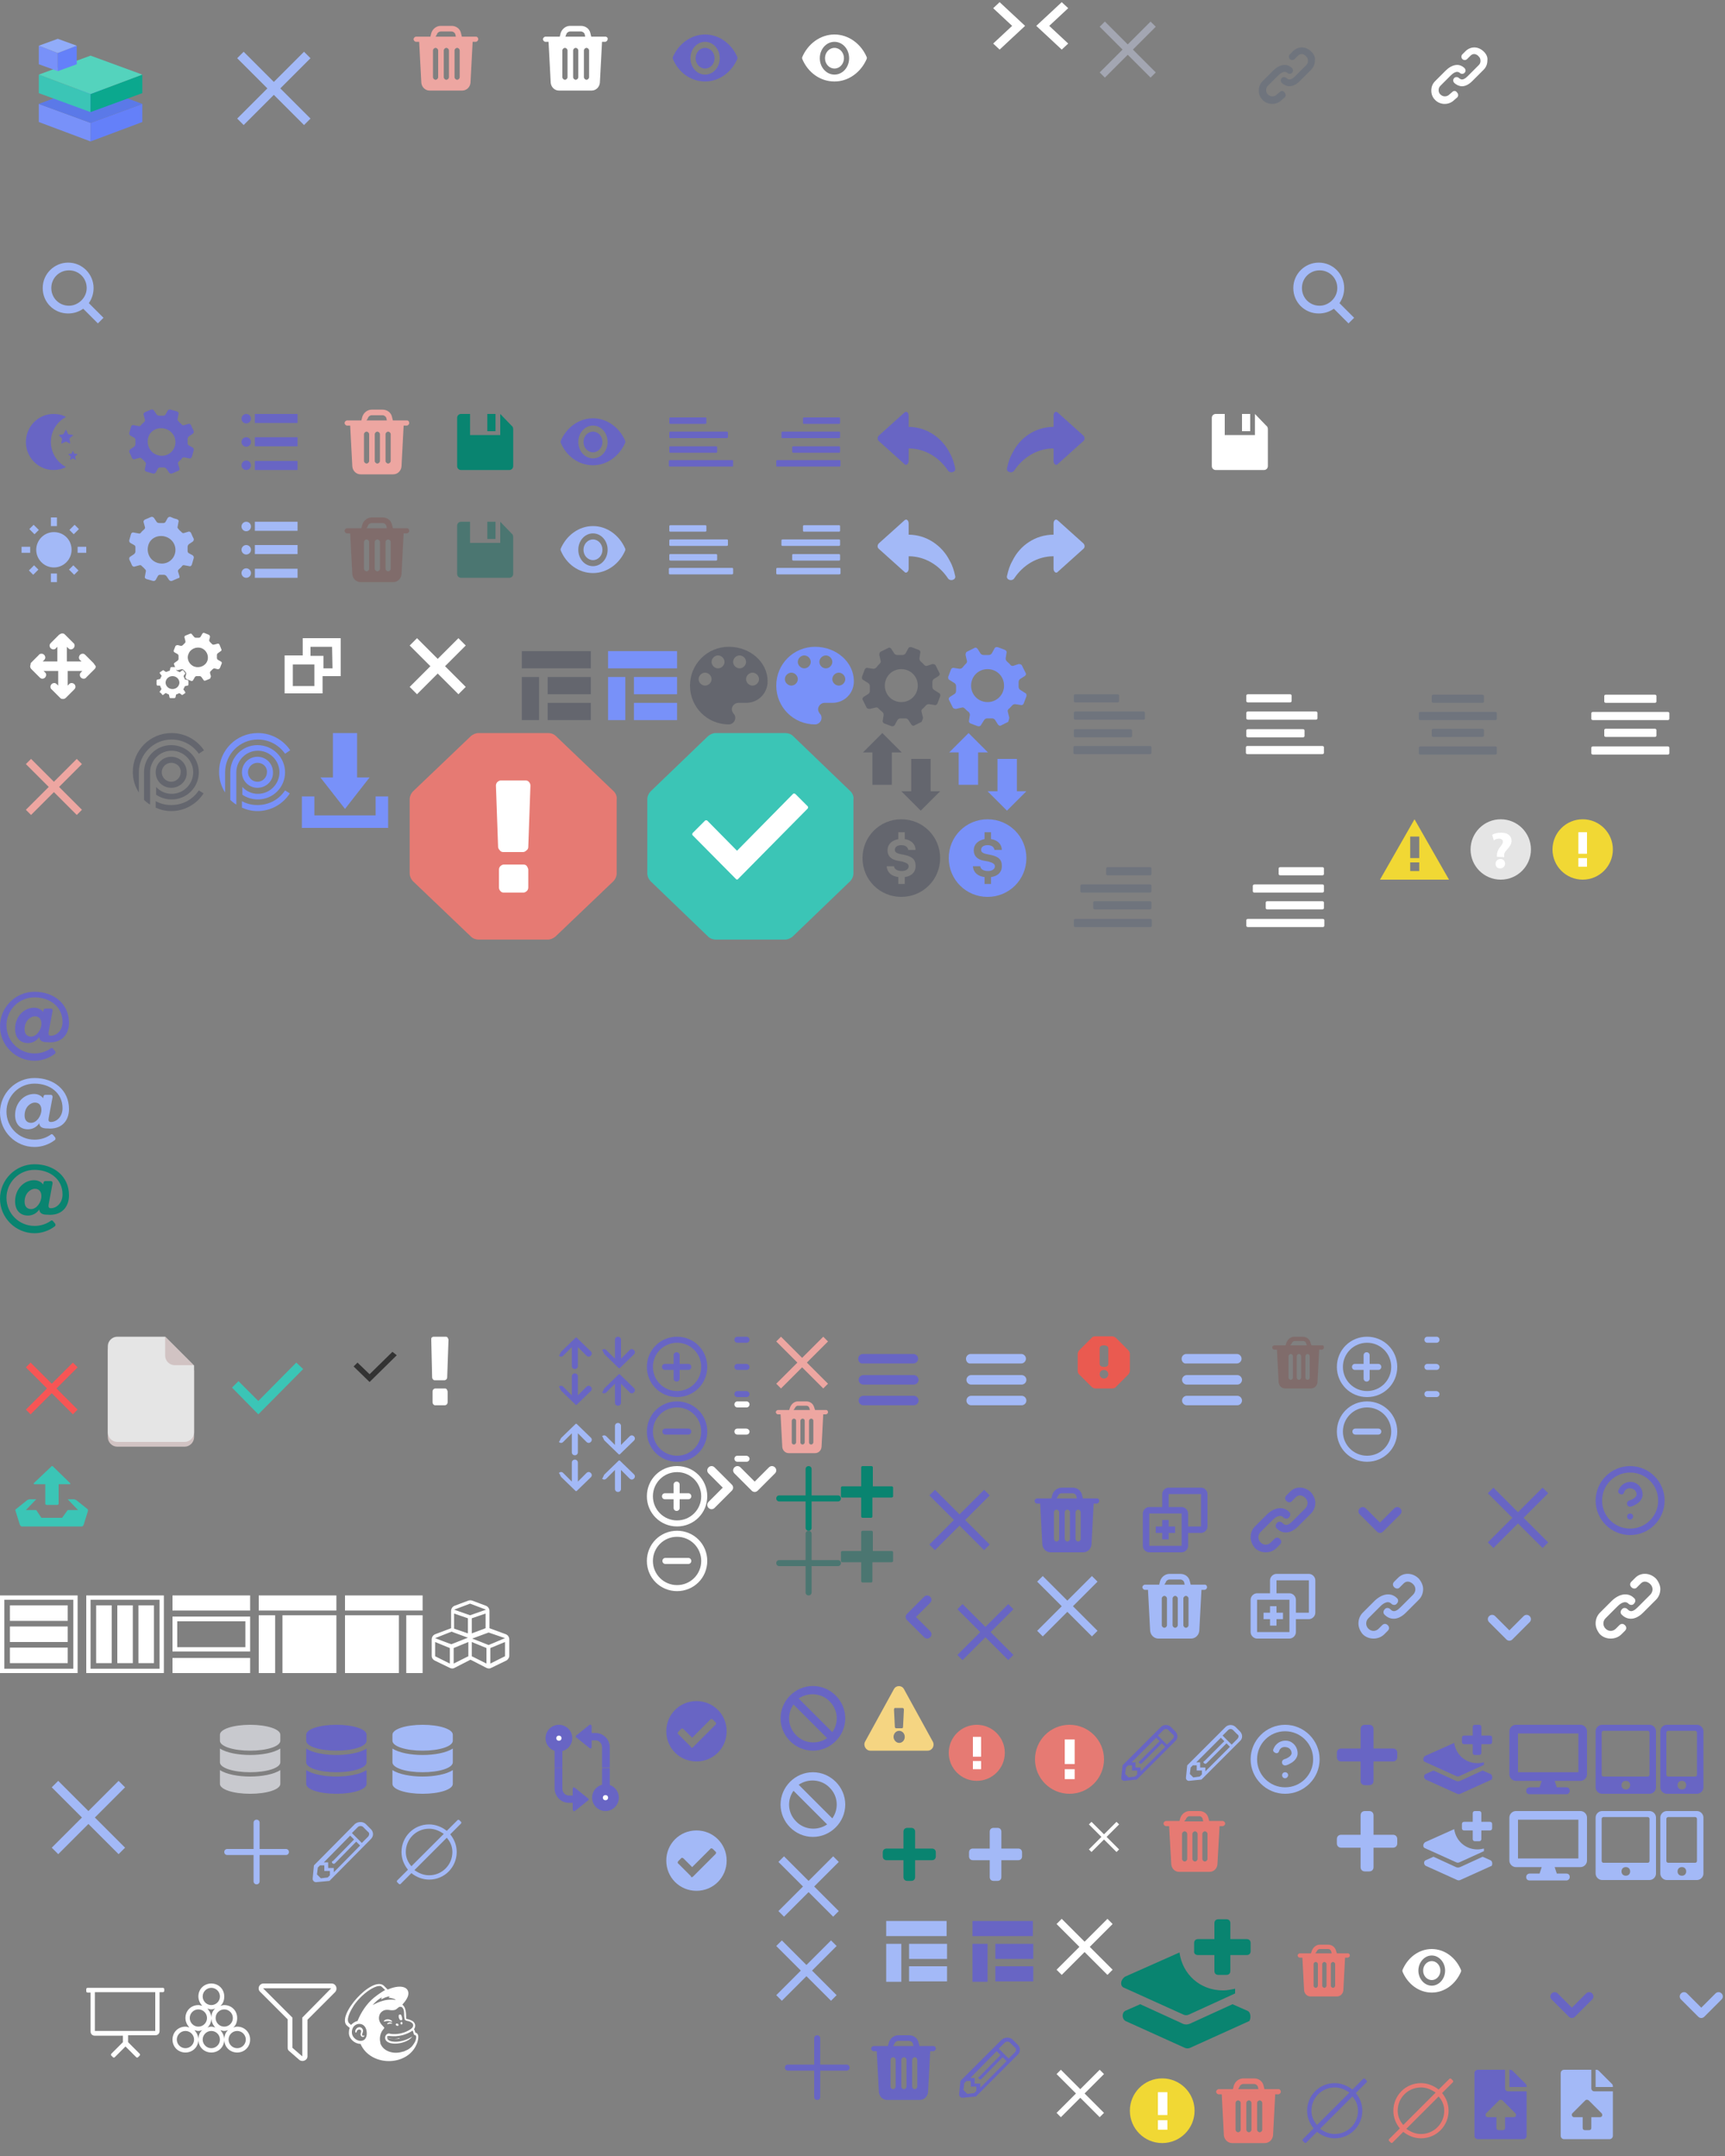 <?xml version="1.0" encoding="utf-8"?>
<!-- Generator: Adobe Illustrator 21.1.0, SVG Export Plug-In . SVG Version: 6.00 Build 0)  -->
<svg version="1.1" id="Layer_1" xmlns="http://www.w3.org/2000/svg" xmlns:xlink="http://www.w3.org/1999/xlink" x="0px" y="0px"
	 width="400px" height="500px" viewBox="0 0 400 500" style="enable-background:new 0 0 400 500;" xml:space="preserve">
<rect x="0" y="0" width="400" height="500" fill="#808080" stroke="none"/>
<style type="text/css">
.st0{fill:#EDA6A1;}
.st1{fill:#FFFFFF;}
.st2{fill:#6865c4;}
.st3{fill:#7891F9;}
.st4{fill:#6480F9;}
.st5{fill:#5B79E8;}
.st6{fill:#3BC5B6;}
.st7{fill:#0BA88E;}
.st8{fill:#54D3BD;}
.st9{fill:#91ACF9;}
.st10{fill:#a3b9f7;}
.st11{fill:#098470;}
.st12{fill:#a3b9f7;}
.st13{fill:#806C6B;}
.st14{fill:#4B7671;}
.st15{fill:#64666E;}
.st16{fill:#A3A6B2;}
.st17{fill:#6F747D;}
.st18{fill:#E67A73;}
.st19{fill:#F1D834;}
.st20{fill:#E5E5E5;}
.st21{fill:#F75555;}
.st22{fill:#D1C3C3;}
.st23{fill:#333333;}
.st24{fill:#098470;}
.st25{fill:#EA5A50;}
.st26{fill:#6865c4;}
.st27{fill:#6865c4;}
.st28{fill:#a3b9f7;}
.st29{fill:#F5D582;}
.st30{fill:#C8C9CE;}
</style>
<g>
	<g>
		<path class="st0" d="M110.4,8.5h-1.3h-2l-0.2-0.8c-0.2-1-1.1-1.7-2.2-1.7h-2.5c-1,0-1.9,0.7-2.2,1.7l-0.2,0.8h-2h-1.3
			c-0.3,0-0.6,0.3-0.6,0.6s0.3,0.6,0.6,0.6h0.7l0.5,9.5c0.1,1,0.9,1.8,1.9,1.8h7.6c1,0,1.8-0.8,1.9-1.8l0.5-9.5h0.7
			c0.3,0,0.6-0.3,0.6-0.6S110.7,8.5,110.4,8.5z M101.3,8c0.1-0.4,0.5-0.7,0.9-0.7h2.5c0.4,0,0.8,0.3,0.9,0.7l0.1,0.5H101L101.3,8z
			 M101.6,17.9c0,0.3-0.3,0.6-0.6,0.6s-0.6-0.3-0.6-0.6v-6.2c0-0.3,0.3-0.6,0.6-0.6s0.6,0.3,0.6,0.6V17.9z M104.1,17.9
			c0,0.3-0.3,0.6-0.6,0.6s-0.6-0.3-0.6-0.6v-6.2c0-0.3,0.3-0.6,0.6-0.6s0.6,0.3,0.6,0.6V17.9z M106.6,17.9c0,0.3-0.3,0.6-0.6,0.6
			c-0.3,0-0.6-0.3-0.6-0.6v-6.2c0-0.3,0.3-0.6,0.6-0.6c0.3,0,0.6,0.3,0.6,0.6V17.9L106.6,17.9z"/>
	</g>
</g>
<g>
	<g>
		<path class="st1" d="M140.4,8.5h-1.3h-2l-0.2-0.8c-0.2-1-1.1-1.7-2.2-1.7h-2.5c-1,0-1.9,0.7-2.2,1.7l-0.2,0.8h-2h-1.3
			c-0.3,0-0.6,0.3-0.6,0.6s0.3,0.6,0.6,0.6h0.7l0.5,9.5c0.1,1,0.9,1.8,1.9,1.8h7.6c1,0,1.8-0.8,1.9-1.8l0.5-9.5h0.7
			c0.3,0,0.6-0.3,0.6-0.6C141,8.8,140.7,8.5,140.4,8.5z M131.3,8c0.1-0.4,0.5-0.7,0.9-0.7h2.5c0.4,0,0.8,0.3,0.9,0.7l0.1,0.5h-4.6
			L131.3,8z M131.6,17.9c0,0.3-0.3,0.6-0.6,0.6s-0.6-0.3-0.6-0.6v-6.2c0-0.3,0.3-0.6,0.6-0.6s0.6,0.3,0.6,0.6V17.9z M134.1,17.9
			c0,0.3-0.3,0.6-0.6,0.6s-0.6-0.3-0.6-0.6v-6.2c0-0.3,0.3-0.6,0.6-0.6s0.6,0.3,0.6,0.6V17.9z M136.6,17.9c0,0.3-0.3,0.6-0.6,0.6
			s-0.6-0.3-0.6-0.6v-6.2c0-0.3,0.3-0.6,0.6-0.6s0.6,0.3,0.6,0.6V17.9L136.6,17.9z"/>
	</g>
</g>
<g>
	<path class="st2" d="M163.5,8c-3.3,0-6.2,2.2-7.5,5.3c0,0.1,0,0.2,0,0.3c1.3,3.2,4.2,5.3,7.5,5.3s6.2-2.2,7.5-5.3
		c0-0.1,0-0.2,0-0.3C169.7,10.2,166.8,8,163.5,8z M163.5,17.3c-1.9,0-3.4-1.7-3.4-3.8s1.5-3.8,3.4-3.8s3.4,1.7,3.4,3.8
		S165.4,17.3,163.5,17.3z"/>
	<ellipse class="st2" cx="163.5" cy="13.5" rx="2.2" ry="2.4"/>
</g>
<g>
	<path class="st1" d="M193.5,8c-3.3,0-6.2,2.2-7.5,5.3c0,0.1,0,0.2,0,0.3c1.3,3.2,4.2,5.3,7.5,5.3s6.2-2.2,7.5-5.3
		c0-0.1,0-0.2,0-0.3C199.7,10.2,196.8,8,193.5,8z M193.5,17.3c-1.9,0-3.4-1.7-3.4-3.8s1.5-3.8,3.4-3.8s3.4,1.7,3.4,3.8
		S195.4,17.3,193.5,17.3z"/>
	<ellipse class="st1" cx="193.5" cy="13.5" rx="2.2" ry="2.4"/>
</g>
<g>
	<polygon class="st3" points="9,28.3 21,32.8 21,28.5 9,24.1 	"/>
	<polygon class="st4" points="33,28.3 21,32.8 21,28.5 33,24.1 	"/>
	<polygon class="st5" points="21,19.6 9,24.1 21,28.5 33,24.1 	"/>
	<polygon class="st6" points="9,21.6 21,26 21,21.8 9,17.3 	"/>
	<polygon class="st7" points="33,21.6 21,26 21,21.8 33,17.3 	"/>
	<polygon class="st8" points="21,12.9 9,17.3 21,21.8 33,17.3 	"/>
	<polygon class="st3" points="9,14.9 13.4,16.5 13.4,12.3 9,10.6 	"/>
	<polygon class="st4" points="17.8,14.9 13.4,16.5 13.4,12.3 17.8,10.6 	"/>
	<polygon class="st9" points="13.4,9 9,10.6 13.4,12.3 17.8,10.6 	"/>
</g>
<polygon class="st10" points="72,13.5 70.5,12 63.5,19 56.5,12 55,13.5 62,20.5 55,27.5 56.5,29 63.5,22 70.5,29 72,27.5 65,20.5 
	"/>
<path class="st10" d="M24,73.7l-3.4-3.4c0.7-1,1.1-2.2,1.1-3.5c0-3.2-2.6-5.9-5.9-5.9c-3.2,0-5.9,2.6-5.9,5.9s2.6,5.9,5.9,5.9
	c1.3,0,2.5-0.4,3.5-1.1l3.4,3.4L24,73.7z M16,70.9c-2.3,0-4.1-1.8-4.1-4.1s1.8-4.1,4.1-4.1s4.1,1.8,4.1,4.1S18.1,70.9,16,70.9z"/>
<g>
	<path class="st2" d="M11.8,102.5c0-2.5,1.4-4.7,3.5-5.8c-0.9-0.5-1.8-0.7-2.9-0.7C8.9,96,6,98.9,6,102.5s2.9,6.5,6.4,6.5
		c1,0,2-0.2,2.9-0.7C13.2,107.2,11.8,105,11.8,102.5z"/>
	<polygon class="st2" points="14.7,100.7 13.6,100.9 14.4,101.7 14.2,102.9 15.3,102.4 16.3,102.9 16.1,101.7 17,100.9 15.8,100.7 
		15.3,99.6 	"/>
	<polygon class="st2" points="18,105.3 17.2,105.2 16.9,104.5 16.6,105.2 15.8,105.3 16.4,105.9 16.2,106.7 16.9,106.3 17.6,106.7 
		17.4,105.9 	"/>
</g>
<path class="st2" d="M41.6,108.6l-0.3-1c-0.1-0.2,0-0.4,0.2-0.6s0.5-0.4,0.7-0.7c0.1-0.2,0.4-0.3,0.6-0.2l1.1,0.2
	c0.3,0.1,0.5-0.1,0.6-0.4l0.2-0.7l0.2-0.7c0.1-0.3,0-0.5-0.2-0.7l-0.9-0.5c-0.2-0.1-0.3-0.3-0.3-0.5c0-0.3,0-0.6,0-1
	c0-0.2,0.1-0.4,0.3-0.6l0.9-0.6c0.2-0.2,0.3-0.4,0.2-0.7l-0.3-0.6l-0.3-0.7c-0.1-0.2-0.4-0.4-0.6-0.3l-1,0.3c-0.2,0.1-0.5,0-0.6-0.2
	c-0.2-0.2-0.5-0.4-0.7-0.7c-0.2-0.2-0.3-0.4-0.2-0.6l0.2-1.1c0.1-0.3-0.1-0.5-0.4-0.6l-0.7-0.2L39.6,95c-0.3-0.1-0.5,0-0.7,0.2
	l-0.5,0.9c-0.1,0.2-0.3,0.3-0.5,0.3c-0.3,0-0.7,0-1,0c-0.2,0-0.5-0.1-0.6-0.3l-0.6-0.9C35.5,95,35.3,94.9,35,95l-0.7,0.3l-0.7,0.3
	c-0.2,0.1-0.4,0.4-0.3,0.6l0.3,1.1c0.1,0.2,0,0.4-0.2,0.6s-0.5,0.4-0.7,0.7c-0.1,0.2-0.4,0.3-0.6,0.2L31,98.6
	c-0.3-0.1-0.5,0.1-0.6,0.3l-0.2,0.7l-0.2,0.7c-0.1,0.3,0,0.5,0.2,0.7l0.9,0.5c0.2,0.1,0.3,0.3,0.3,0.5c0,0.3,0,0.6,0,1
	c0,0.2-0.1,0.4-0.3,0.6l-0.9,0.6c-0.2,0.2-0.3,0.4-0.2,0.7l0.3,0.6l0.3,0.7c0.1,0.2,0.4,0.4,0.6,0.3l1.1-0.3c0.2-0.1,0.5,0,0.6,0.2
	c0.2,0.2,0.5,0.4,0.7,0.7c0.2,0.1,0.3,0.4,0.2,0.6l-0.2,1.1c-0.1,0.3,0.1,0.5,0.4,0.6l0.7,0.2l0.7,0.2c0.3,0.1,0.5,0,0.7-0.2
	l0.5-0.9c0.1-0.2,0.3-0.3,0.5-0.3c0.3,0,0.6,0,0.9,0c0.2,0,0.4,0.1,0.6,0.3l0.6,0.9c0.2,0.2,0.4,0.3,0.7,0.2l0.7-0.3l0.7-0.3
	C41.6,109.1,41.7,108.8,41.6,108.6z M40.5,103.6c-0.6,1.7-2.4,2.5-4.1,1.9c-1.7-0.6-2.5-2.4-2-4.1s2.4-2.5,4.1-1.9
	C40.2,100.1,41.1,101.9,40.5,103.6z"/>
<g>
	<rect x="59.1" y="96" class="st2" width="9.9" height="2.1"/>
	<rect x="59.1" y="106.9" class="st2" width="9.9" height="2.1"/>
	<rect x="59.1" y="101.4" class="st2" width="9.9" height="2.1"/>
	<circle class="st2" cx="57.1" cy="97.1" r="1.1"/>
	<circle class="st2" cx="57.1" cy="102.5" r="1.1"/>
	<circle class="st2" cx="57.1" cy="107.9" r="1.1"/>
</g>
<g>
	<g>
		<path class="st0" d="M94.4,97.5h-1.3h-2l-0.2-0.8c-0.2-1-1.1-1.7-2.2-1.7h-2.5c-1,0-1.9,0.7-2.2,1.7l-0.2,0.8h-2h-1.3
			c-0.3,0-0.6,0.3-0.6,0.6c0,0.3,0.3,0.6,0.6,0.6h0.7l0.5,9.5c0.1,1,0.9,1.8,1.9,1.8h7.6c1,0,1.8-0.8,1.9-1.8l0.5-9.5h0.7
			c0.3,0,0.6-0.3,0.6-0.6S94.7,97.5,94.4,97.5z M85.3,97c0.1-0.4,0.5-0.7,0.9-0.7h2.5c0.4,0,0.8,0.3,0.9,0.7l0.1,0.5H85L85.3,97z
			 M85.6,106.9c0,0.3-0.3,0.6-0.6,0.6s-0.6-0.3-0.6-0.6v-6.2c0-0.3,0.3-0.6,0.6-0.6s0.6,0.3,0.6,0.6V106.9z M88.1,106.9
			c0,0.3-0.3,0.6-0.6,0.6s-0.6-0.3-0.6-0.6v-6.2c0-0.3,0.3-0.6,0.6-0.6s0.6,0.3,0.6,0.6V106.9z M90.6,106.9c0,0.3-0.3,0.6-0.6,0.6
			c-0.3,0-0.6-0.3-0.6-0.6v-6.2c0-0.3,0.3-0.6,0.6-0.6c0.3,0,0.6,0.3,0.6,0.6V106.9L90.6,106.9z"/>
	</g>
</g>
<g>
	<path class="st11" d="M106.9,109h11.2c0.5,0,0.9-0.4,0.9-0.9v-8.5c0-0.4-0.1-0.7-0.4-0.9L116,96l0,0v4.9h-7V96h-2.1
		c-0.5,0-0.9,0.4-0.9,0.9v8.3v2.9C106,108.6,106.4,109,106.9,109z"/>
	<rect x="113" y="96" class="st11" width="1.9" height="4"/>
</g>
<g>
	<path class="st1" d="M281.9,109h11.2c0.5,0,0.9-0.4,0.9-0.9v-8.5c0-0.4-0.1-0.7-0.4-0.9L291,96l0,0v4.9h-7V96h-2.1
		c-0.5,0-0.9,0.4-0.9,0.9v8.3v2.9C281,108.6,281.4,109,281.9,109z"/>
	<rect x="288" y="96" class="st1" width="1.9" height="4"/>
</g>
<g>
	<path class="st2" d="M137.5,97c-3.3,0-6.2,2.2-7.5,5.3c0,0.1,0,0.2,0,0.3c1.3,3.2,4.2,5.3,7.5,5.3s6.2-2.2,7.5-5.3
		c0-0.1,0-0.2,0-0.3C143.7,99.2,140.8,97,137.5,97z M137.5,106.3c-1.9,0-3.4-1.7-3.4-3.8c0-2.1,1.5-3.8,3.4-3.8s3.4,1.7,3.4,3.8
		C140.9,104.6,139.4,106.3,137.5,106.3z"/>
	<ellipse class="st2" cx="137.5" cy="102.5" rx="2.2" ry="2.4"/>
</g>
<path class="st12" d="M41.6,133.6l-0.3-1c-0.1-0.2,0-0.4,0.2-0.6c0.2-0.2,0.5-0.4,0.7-0.7c0.1-0.2,0.4-0.3,0.6-0.2l1.1,0.2
	c0.3,0.1,0.5-0.1,0.6-0.4l0.2-0.7l0.2-0.7c0.1-0.3,0-0.5-0.2-0.7l-0.9-0.5c-0.2-0.1-0.3-0.3-0.3-0.5c0-0.3,0-0.6,0-1
	c0-0.2,0.1-0.4,0.3-0.6l0.9-0.6c0.2-0.2,0.3-0.4,0.2-0.7l-0.3-0.6l-0.3-0.7c-0.1-0.2-0.4-0.4-0.6-0.3l-1,0.3c-0.2,0.1-0.5,0-0.6-0.2
	c-0.2-0.2-0.5-0.4-0.7-0.7c-0.2-0.2-0.3-0.4-0.2-0.6l0.2-1.1c0.1-0.3-0.1-0.5-0.4-0.6l-0.7-0.2l-0.7-0.3c-0.3-0.1-0.5,0-0.7,0.2
	l-0.5,0.9c-0.1,0.2-0.3,0.3-0.5,0.3c-0.3,0-0.7,0-1,0c-0.2,0-0.5-0.1-0.6-0.3l-0.6-0.9c-0.2-0.2-0.4-0.3-0.7-0.2l-0.7,0.3l-0.7,0.3
	c-0.2,0.1-0.4,0.4-0.3,0.6l0.3,1.1c0.1,0.2,0,0.4-0.2,0.6s-0.5,0.4-0.7,0.7c-0.1,0.2-0.4,0.3-0.6,0.2l-1.1-0.2
	c-0.3-0.1-0.5,0.1-0.6,0.3l-0.2,0.7l-0.2,0.7c-0.1,0.3,0,0.5,0.2,0.7l0.9,0.5c0.2,0.1,0.3,0.3,0.3,0.5c0,0.3,0,0.6,0,1
	c0,0.2-0.1,0.4-0.3,0.6l-0.9,0.6c-0.2,0.1-0.3,0.4-0.2,0.7l0.3,0.6l0.3,0.7c0.1,0.2,0.4,0.4,0.6,0.3l1.1-0.3c0.2-0.1,0.5,0,0.6,0.2
	c0.2,0.2,0.5,0.4,0.7,0.7c0.2,0.1,0.3,0.4,0.2,0.6l-0.2,1.1c-0.1,0.3,0.1,0.5,0.4,0.6l0.7,0.2l0.7,0.2c0.3,0.1,0.5,0,0.7-0.2
	l0.5-0.9c0.1-0.2,0.3-0.3,0.5-0.3c0.3,0,0.6,0,0.9,0c0.2,0,0.4,0.1,0.6,0.3l0.6,0.9c0.2,0.2,0.4,0.3,0.7,0.2l0.7-0.3l0.7-0.3
	C41.6,134.1,41.7,133.8,41.6,133.6z M40.5,128.6c-0.6,1.7-2.4,2.5-4.1,1.9c-1.7-0.6-2.5-2.4-2-4.1s2.4-2.5,4.1-1.9
	C40.2,125.1,41.1,126.9,40.5,128.6z"/>
<g>
	<rect x="59.1" y="121" class="st12" width="9.9" height="2.1"/>
	<rect x="59.1" y="131.9" class="st12" width="9.9" height="2.1"/>
	<rect x="59.1" y="126.4" class="st12" width="9.9" height="2.1"/>
	<circle class="st12" cx="57.1" cy="122.1" r="1.1"/>
	<circle class="st12" cx="57.1" cy="127.5" r="1.1"/>
	<circle class="st12" cx="57.1" cy="132.9" r="1.1"/>
</g>
<g>
	<g>
		<path class="st13" d="M94.4,122.5h-1.3h-2l-0.2-0.8c-0.2-1-1.1-1.7-2.2-1.7h-2.5c-1,0-1.9,0.7-2.2,1.7l-0.2,0.8h-2h-1.3
			c-0.3,0-0.6,0.3-0.6,0.6c0,0.3,0.3,0.6,0.6,0.6h0.7l0.5,9.5c0.1,1,0.9,1.8,1.9,1.8h7.6c1,0,1.8-0.8,1.9-1.8l0.5-9.5h0.7
			c0.3,0,0.6-0.3,0.6-0.6S94.7,122.5,94.4,122.5z M85.3,122c0.1-0.4,0.5-0.7,0.9-0.7h2.5c0.4,0,0.8,0.3,0.9,0.7l0.1,0.5H85L85.3,122
			z M85.6,131.9c0,0.3-0.3,0.6-0.6,0.6s-0.6-0.3-0.6-0.6v-6.2c0-0.3,0.3-0.6,0.6-0.6s0.6,0.3,0.6,0.6V131.9z M88.1,131.9
			c0,0.3-0.3,0.6-0.6,0.6s-0.6-0.3-0.6-0.6v-6.2c0-0.3,0.3-0.6,0.6-0.6s0.6,0.3,0.6,0.6V131.9z M90.6,131.9c0,0.3-0.3,0.6-0.6,0.6
			c-0.3,0-0.6-0.3-0.6-0.6v-6.2c0-0.3,0.3-0.6,0.6-0.6c0.3,0,0.6,0.3,0.6,0.6V131.9L90.6,131.9z"/>
	</g>
</g>
<g>
	<path class="st14" d="M106.9,134h11.2c0.5,0,0.9-0.4,0.9-0.9v-8.5c0-0.4-0.1-0.7-0.4-0.9L116,121l0,0v4.9h-7V121h-2.1
		c-0.5,0-0.9,0.4-0.9,0.9v8.3v2.9C106,133.6,106.4,134,106.9,134z"/>
	<rect x="113" y="121" class="st14" width="1.9" height="4"/>
</g>
<g>
	<path class="st12" d="M137.5,122c-3.3,0-6.2,2.2-7.5,5.3c0,0.1,0,0.2,0,0.3c1.3,3.2,4.2,5.3,7.5,5.3s6.2-2.2,7.5-5.3
		c0-0.1,0-0.2,0-0.3C143.7,124.2,140.8,122,137.5,122z M137.5,131.3c-1.9,0-3.4-1.7-3.4-3.8c0-2.1,1.5-3.8,3.4-3.8s3.4,1.7,3.4,3.8
		S139.4,131.3,137.5,131.3z"/>
	<ellipse class="st12" cx="137.5" cy="127.5" rx="2.2" ry="2.4"/>
</g>
<g>
	<g id="wb-sunny">
		<path class="st12" d="M9,122.9l-1.2-1.2l-1,1l1.2,1.2L9,122.9z M7,126.8H5v1.4h2V126.8z M13.2,120h-1.4v2h1.4V120z M18.3,122.7
			l-1-1l-1.2,1.2l1,1L18.3,122.7z M16,132.1l1.2,1.2l1-1l-1.2-1.2L16,132.1z M18,126.8v1.4h2v-1.4C20,126.8,18,126.8,18,126.8z
			 M12.5,123.4c-2.3,0-4.1,1.9-4.1,4.1s1.8,4.1,4.1,4.1s4.1-1.9,4.1-4.1C16.6,125.2,14.8,123.4,12.5,123.4z M11.8,135
			c0.2,0,1.4,0,1.4,0v-2h-1.4V135z M6.7,132.3l1,1l1.2-1.2l-1-1L6.7,132.3z"/>
	</g>
</g>
<g id="Layer_1_1_">
</g>
<path class="st1" d="M48.9,156.8l-0.2-0.7c0-0.2,0-0.3,0.1-0.4c0.2-0.2,0.3-0.3,0.5-0.5c0.1-0.1,0.3-0.2,0.4-0.2l0.8,0.2
	c0.2,0,0.4-0.1,0.5-0.3l0.2-0.5l0.2-0.5c0.1-0.2,0-0.4-0.2-0.5l-0.7-0.4c-0.1-0.1-0.2-0.2-0.2-0.4s0-0.5,0-0.7s0.1-0.3,0.2-0.4
	l0.7-0.5c0.2-0.1,0.2-0.3,0.1-0.5l-0.2-0.5l-0.2-0.5c-0.1-0.2-0.3-0.3-0.5-0.2l-0.8,0.2c-0.2,0-0.3,0-0.4-0.1
	c-0.2-0.2-0.3-0.3-0.5-0.5c-0.1-0.1-0.2-0.3-0.2-0.4l0.2-0.8c0-0.2-0.1-0.4-0.3-0.5l-0.5-0.2l-0.5-0.2c-0.2-0.1-0.4,0-0.5,0.2
	l-0.4,0.7c-0.1,0.1-0.2,0.2-0.4,0.2s-0.5,0-0.7,0s-0.3-0.1-0.4-0.2l-0.5-0.6c-0.1-0.2-0.3-0.2-0.5-0.1l-0.5,0.2l-0.5,0.2
	c-0.2,0.1-0.3,0.3-0.2,0.5l0.2,0.8c0,0.2,0,0.3-0.1,0.4c-0.2,0.2-0.3,0.3-0.5,0.5c-0.1,0.1-0.3,0.2-0.4,0.2l-0.8-0.2
	c-0.2,0-0.4,0.1-0.5,0.2l-0.2,0.5l-0.2,0.5c-0.1,0.2,0,0.4,0.2,0.5l0.7,0.4c0.1,0.1,0.2,0.2,0.2,0.4s0,0.5,0,0.7s-0.1,0.3-0.2,0.4
	l-0.7,0.5c-0.2,0.1-0.2,0.3-0.1,0.5l0.2,0.5l0.2,0.5c0.1,0.2,0.3,0.3,0.5,0.2l0.8-0.2c0.2,0,0.3,0,0.4,0.1c0.2,0.2,0.3,0.3,0.5,0.5
	c0.1,0.1,0.2,0.3,0.2,0.4L43,157c0,0.2,0.1,0.4,0.3,0.5l0.5,0.2l0.5,0.2c0.2,0.1,0.4,0,0.5-0.2l0.4-0.7c0.1-0.1,0.2-0.2,0.4-0.2
	s0.5,0,0.7,0s0.3,0.1,0.4,0.2l0.5,0.7c0.1,0.2,0.3,0.2,0.5,0.1l0.5-0.2l0.5-0.2C48.8,157.2,48.9,157,48.9,156.8z M48.1,153.2
	c-0.4,1.2-1.8,1.8-3,1.4c-1.2-0.4-1.9-1.8-1.4-2.9c0.4-1.2,1.8-1.8,3-1.4C47.8,150.7,48.5,152,48.1,153.2z"/>
<path class="st1" d="M42.9,160.4l-0.3-0.4c-0.1-0.1-0.1-0.2,0-0.3s0.1-0.3,0.2-0.4c0-0.1,0.1-0.2,0.2-0.2l0.5-0.1
	c0.1,0,0.2-0.1,0.2-0.3v-0.4V158c0-0.1-0.1-0.3-0.2-0.3l-0.5-0.1c-0.1,0-0.2-0.1-0.2-0.2c0-0.2-0.1-0.3-0.2-0.4c0-0.1,0-0.2,0-0.3
	l0.3-0.4c0.1-0.1,0.1-0.2,0-0.3l-0.2-0.2l-0.2-0.3c-0.1-0.1-0.2-0.1-0.3,0l-0.4,0.3c-0.1,0.1-0.2,0.1-0.3,0s-0.3-0.1-0.4-0.2
	c-0.1,0-0.2-0.1-0.2-0.2l-0.1-0.5c0-0.1-0.1-0.2-0.3-0.2h-0.4h-0.3c-0.1,0-0.3,0.1-0.3,0.2l-0.1,0.5c0,0.1-0.1,0.2-0.2,0.2
	c-0.2,0-0.3,0.1-0.5,0.2c-0.1,0-0.2,0-0.3,0l-0.4-0.3c-0.1-0.1-0.2-0.1-0.3,0l-0.3,0.2l-0.3,0.2c-0.1,0.1-0.1,0.2,0,0.3l0.3,0.4
	c0.1,0.1,0.1,0.2,0,0.3s-0.1,0.3-0.2,0.4c0,0.1-0.1,0.2-0.2,0.2l-0.5,0.1c-0.1,0-0.2,0.1-0.2,0.3v0.4v0.4c0,0.1,0.1,0.3,0.2,0.3H37
	c0.1,0,0.2,0.1,0.2,0.2c0,0.2,0.1,0.3,0.2,0.4c0,0.1,0,0.2,0,0.3l-0.3,0.4c-0.1,0.1-0.1,0.2,0,0.3l0.3,0.2l0.2,0.3
	c0.1,0.1,0.2,0.1,0.3,0l0.4-0.3c0.1-0.1,0.2-0.1,0.3,0s0.3,0.1,0.4,0.2c0.1,0,0.2,0.1,0.2,0.2l0.1,0.5c0,0.1,0.1,0.2,0.3,0.2H40h0.4
	c0.1,0,0.3-0.1,0.3-0.2l0.1-0.5c0-0.1,0.1-0.2,0.2-0.2c0.1,0,0.3-0.1,0.4-0.2c0.1,0,0.2,0,0.3,0l0.4,0.3c0.1,0.1,0.2,0.1,0.3,0
	l0.3-0.2l0.3-0.2C42.9,160.7,43,160.5,42.9,160.4z M41.6,158.3c0,0.8-0.7,1.5-1.6,1.5c-0.9,0-1.6-0.7-1.6-1.5s0.7-1.5,1.6-1.5
	C40.9,156.8,41.6,157.5,41.6,158.3z"/>
<path class="st1" d="M77.1,148h-5h-1.9v1.9v2.1h-2.1H66v1.9v5v1.9h1.9h5h1.9v-1.9v-2.1h2.1H79V155v-5v-2H77.1z M67.9,159.1v-5h5v5
	H67.9z M77.1,155H75v-1v-1.9h-2h-1V150h5L77.1,155L77.1,155z"/>
<polygon class="st1" points="108,149.7 106.3,148 101.5,152.8 96.7,148 95,149.7 99.8,154.5 95,159.3 96.7,161 101.5,156.2 
	106.3,161 108,159.3 103.2,154.5 "/>
<path class="st1" d="M21.7,153.8l-1.9-1.9c-0.2-0.2-0.4-0.3-0.6-0.3c-0.6,0-0.9,0.5-0.9,0.9c0,0.2,0.1,0.5,0.3,0.6l0.3,0.3h-3.4V150
	l0.3,0.3c0.2,0.2,0.4,0.3,0.6,0.3c0.5,0,0.9-0.4,0.9-0.9c0-0.2-0.1-0.5-0.3-0.6l-1.9-1.9c-0.2-0.2-0.3-0.3-0.7-0.3
	c-0.3,0-0.5,0.2-0.7,0.3l-1.9,1.9c-0.2,0.2-0.3,0.4-0.3,0.6c0,0.6,0.5,0.9,0.9,0.9c0.2,0,0.5-0.1,0.6-0.3l0.3-0.3v3.4H9.9l0.3-0.3
	c0.2-0.2,0.3-0.4,0.3-0.6c0-0.5-0.4-0.9-0.9-0.9c-0.2,0-0.5,0.1-0.6,0.3l-1.9,1.9c0.1,0.2-0.1,0.4-0.1,0.7s0.1,0.5,0.3,0.7l1.9,1.9
	c0.2,0.2,0.4,0.3,0.6,0.3c0.6,0,0.9-0.5,0.9-0.9c0-0.2-0.1-0.5-0.3-0.6l-0.3-0.3h3.4v3.4l-0.3-0.3c-0.2-0.2-0.4-0.3-0.6-0.3
	c-0.5,0-0.9,0.4-0.9,0.9c0,0.2,0.1,0.5,0.3,0.6l1.9,1.9c0.2,0.2,0.3,0.3,0.7,0.3c0.3,0,0.5-0.1,0.7-0.3l1.9-1.9
	c0.2-0.2,0.3-0.4,0.3-0.6c0-0.6-0.5-0.9-0.9-0.9c-0.2,0-0.5,0.1-0.6,0.3l-0.3,0.3v-3.4h3.4l-0.3,0.3c-0.2,0.2-0.3,0.4-0.3,0.6
	c0,0.5,0.4,0.9,0.9,0.9c0.2,0,0.5-0.1,0.6-0.3l1.9-1.9c0.2-0.2,0.3-0.3,0.3-0.7C22,154.2,21.8,154,21.7,153.8z"/>
<polygon class="st1" points="231.8,0.5 230.3,1.9 234.7,6 230.3,10.1 231.8,11.5 237.7,6 "/>
<polygon class="st1" points="246.2,11.5 247.7,10.1 243.3,6 247.7,1.9 246.2,0.5 240.3,6 "/>
<rect x="127" y="157" class="st15" width="10" height="4"/>
<rect x="121" y="151" class="st15" width="16" height="4"/>
<rect x="127" y="163" class="st15" width="10" height="4"/>
<rect x="121" y="157" class="st15" width="4" height="10"/>
<rect x="147" y="157" class="st3" width="10" height="4"/>
<rect x="141" y="151" class="st3" width="16" height="4"/>
<rect x="147" y="163" class="st3" width="10" height="4"/>
<rect x="141" y="157" class="st3" width="4" height="10"/>
<g>
	<g id="palette">
		<path class="st15" d="M169,150c-5,0-9,4-9,9s4,9,9,9c0.8,0,1.5-0.7,1.5-1.5c0-0.4-0.1-0.7-0.4-1c-0.2-0.3-0.4-0.6-0.4-1
			c0-0.8,0.7-1.5,1.5-1.5h1.8c2.8,0,5-2.2,5-5C178,153.6,174,150,169,150z M163.5,159c-0.8,0-1.5-0.7-1.5-1.5s0.7-1.5,1.5-1.5
			s1.5,0.7,1.5,1.5S164.3,159,163.5,159z M166.5,155c-0.8,0-1.5-0.7-1.5-1.5s0.7-1.5,1.5-1.5s1.5,0.7,1.5,1.5S167.3,155,166.5,155z
			 M171.5,155c-0.8,0-1.5-0.7-1.5-1.5s0.7-1.5,1.5-1.5s1.5,0.7,1.5,1.5S172.3,155,171.5,155z M174.5,159c-0.8,0-1.5-0.7-1.5-1.5
			s0.7-1.5,1.5-1.5s1.5,0.7,1.5,1.5S175.3,159,174.5,159z"/>
	</g>
</g>
<g>
	<g id="palette_1_">
		<path class="st3" d="M189,150c-5,0-9,4-9,9s4,9,9,9c0.8,0,1.5-0.7,1.5-1.5c0-0.4-0.1-0.7-0.4-1c-0.2-0.3-0.4-0.6-0.4-1
			c0-0.8,0.7-1.5,1.5-1.5h1.8c2.8,0,5-2.2,5-5C198,153.6,194,150,189,150z M183.5,159c-0.8,0-1.5-0.7-1.5-1.5s0.7-1.5,1.5-1.5
			s1.5,0.7,1.5,1.5S184.3,159,183.5,159z M186.5,155c-0.8,0-1.5-0.7-1.5-1.5s0.7-1.5,1.5-1.5s1.5,0.7,1.5,1.5S187.3,155,186.5,155z
			 M191.5,155c-0.8,0-1.5-0.7-1.5-1.5s0.7-1.5,1.5-1.5s1.5,0.7,1.5,1.5S192.3,155,191.5,155z M194.5,159c-0.8,0-1.5-0.7-1.5-1.5
			s0.7-1.5,1.5-1.5s1.5,0.7,1.5,1.5S195.3,159,194.5,159z"/>
	</g>
</g>
<path class="st15" d="M214,166.3l-0.3-1.2c-0.1-0.3,0-0.5,0.2-0.7c0.3-0.2,0.5-0.5,0.8-0.8c0.2-0.2,0.4-0.3,0.7-0.3l1.3,0.2
	c0.3,0.1,0.6-0.1,0.7-0.4l0.3-0.8l0.3-0.8c0.1-0.3,0-0.7-0.3-0.8l-1.1-0.7c-0.2-0.1-0.4-0.4-0.4-0.7c0-0.4,0-0.8,0-1.1
	s0.1-0.5,0.3-0.7l1.1-0.7c0.3-0.2,0.4-0.5,0.2-0.8l-0.4-0.8l-0.4-0.8c-0.1-0.3-0.4-0.4-0.8-0.4l-1.2,0.4c-0.3,0.1-0.5,0-0.7-0.2
	c-0.2-0.3-0.5-0.5-0.8-0.8c-0.2-0.2-0.3-0.4-0.3-0.7l0.2-1.3c0.1-0.3-0.1-0.6-0.4-0.7l-0.8-0.3l-0.8-0.3c-0.3-0.1-0.7,0-0.8,0.3
	l-0.6,1.1c-0.1,0.2-0.4,0.4-0.7,0.4c-0.4,0-0.8,0-1.2,0c-0.3,0-0.5-0.1-0.7-0.3l-0.7-1.1c-0.2-0.3-0.5-0.4-0.8-0.2l-0.8,0.4
	l-0.8,0.4c-0.3,0.1-0.4,0.4-0.4,0.8l0.3,1.3c0.1,0.3,0,0.5-0.2,0.7c-0.3,0.3-0.5,0.5-0.8,0.9c-0.2,0.2-0.4,0.3-0.7,0.3l-1.3-0.2
	c-0.3-0.1-0.6,0.1-0.7,0.4l-0.3,0.8l-0.3,0.8c-0.1,0.3,0,0.7,0.3,0.8l1.1,0.7c0.2,0.1,0.4,0.4,0.4,0.7c0,0.4,0,0.8,0,1.1
	s-0.1,0.5-0.3,0.7l-1.1,0.7c-0.3,0.2-0.4,0.5-0.2,0.8l0.4,0.8l0.4,0.8c0.1,0.3,0.4,0.4,0.8,0.4l1.3-0.3c0.3-0.1,0.5,0,0.7,0.2
	c0.3,0.3,0.5,0.5,0.9,0.8c0.2,0.2,0.3,0.4,0.3,0.7l-0.2,1.3c-0.1,0.3,0.1,0.6,0.4,0.7l0.8,0.3l0.8,0.3c0.3,0.1,0.6,0,0.8-0.3
	l0.6-1.1c0.1-0.2,0.4-0.4,0.7-0.4c0.4,0,0.7,0,1.1,0c0.3,0,0.5,0.1,0.7,0.3l0.7,1.1c0.2,0.3,0.5,0.4,0.8,0.2l0.8-0.4l0.8-0.4
	C213.9,166.9,214.1,166.6,214,166.3z M212.6,160.3c-0.7,2-2.9,3-4.9,2.3s-3-2.9-2.3-4.9s2.9-3,4.9-2.3S213.3,158.3,212.6,160.3z"/>
<path class="st3" d="M234,166.3l-0.3-1.2c-0.1-0.3,0-0.5,0.2-0.7c0.3-0.2,0.5-0.5,0.8-0.8c0.2-0.2,0.4-0.3,0.7-0.3l1.3,0.2
	c0.3,0.1,0.6-0.1,0.7-0.4l0.3-0.8l0.3-0.8c0.1-0.3,0-0.7-0.3-0.8l-1.1-0.7c-0.2-0.1-0.4-0.4-0.4-0.7c0-0.4,0-0.8,0-1.1
	s0.1-0.5,0.3-0.7l1.1-0.7c0.3-0.2,0.4-0.5,0.2-0.8l-0.4-0.8l-0.4-0.8c-0.1-0.3-0.4-0.4-0.8-0.4l-1.2,0.4c-0.3,0.1-0.5,0-0.7-0.2
	c-0.2-0.3-0.5-0.5-0.8-0.8c-0.2-0.2-0.3-0.4-0.3-0.7l0.2-1.3c0.1-0.3-0.1-0.6-0.4-0.7l-0.8-0.3l-0.8-0.3c-0.3-0.1-0.7,0-0.8,0.3
	l-0.6,1.1c-0.1,0.2-0.4,0.4-0.7,0.4c-0.4,0-0.8,0-1.2,0c-0.3,0-0.5-0.1-0.7-0.3l-0.7-1.1c-0.2-0.3-0.5-0.4-0.8-0.2l-0.8,0.4
	l-0.8,0.4c-0.3,0.1-0.4,0.4-0.4,0.8l0.3,1.3c0.1,0.3,0,0.5-0.2,0.7c-0.3,0.3-0.5,0.5-0.8,0.9c-0.2,0.2-0.4,0.3-0.7,0.3l-1.3-0.2
	c-0.3-0.1-0.6,0.1-0.7,0.4l-0.3,0.8l-0.3,0.8c-0.1,0.3,0,0.7,0.3,0.8l1.1,0.7c0.2,0.1,0.4,0.4,0.4,0.7c0,0.4,0,0.8,0,1.1
	s-0.1,0.5-0.3,0.7l-1.1,0.7c-0.3,0.2-0.4,0.5-0.2,0.8l0.4,0.8l0.4,0.8c0.1,0.3,0.5,0.4,0.8,0.4l1.3-0.3c0.3-0.1,0.5,0,0.7,0.2
	c0.3,0.3,0.5,0.5,0.9,0.8c0.2,0.2,0.3,0.4,0.3,0.7l-0.2,1.3c-0.1,0.3,0.1,0.6,0.4,0.7l0.8,0.3l0.8,0.3c0.3,0.1,0.7,0,0.8-0.3
	l0.7-1.1c0.1-0.2,0.4-0.4,0.7-0.4c0.4,0,0.7,0,1.1,0c0.3,0,0.5,0.1,0.7,0.3l0.7,1.1c0.2,0.3,0.5,0.4,0.8,0.2l0.8-0.4l0.8-0.4
	C233.9,166.9,234.1,166.6,234,166.3z M232.6,160.3c-0.7,2-2.9,3-4.9,2.3s-3-2.9-2.3-4.9s2.9-3,4.9-2.3S233.3,158.3,232.6,160.3z"/>
<polygon class="st16" points="268,6.2 266.8,5 261.5,10.3 256.2,5 255,6.2 260.3,11.5 255,16.8 256.2,18 261.5,12.7 266.8,18 
	268,16.8 262.7,11.5 "/>
<g>
	<g>
		<path class="st17" d="M296.8,21.3l-0.7,0.6c-0.6,0.6-1.5,0.6-2.1,0c-0.3-0.3-0.4-0.6-0.4-1s0.1-0.7,0.4-1l2.4-2.4
			c0.5-0.5,1.4-1.2,2.1-0.6c0.3,0.3,0.8,0.3,1.1,0c0.3-0.3,0.3-0.8,0-1.1c-1.2-1.2-2.9-0.9-4.4,0.6l-2.4,2.4
			c-0.6,0.6-0.9,1.3-0.9,2.2s0.3,1.6,0.9,2.2s1.4,0.9,2.2,0.9s1.6-0.3,2.2-0.9l0.7-0.6c0.3-0.3,0.3-0.8,0-1.1
			C297.6,21,297.1,21,296.8,21.3z M304.1,12c-1.3-1.3-3-1.3-4.2-0.2l-0.8,0.8c-0.3,0.3-0.3,0.8,0,1.1s0.8,0.3,1.1,0l0.8-0.8
			c0.6-0.6,1.4-0.4,1.9,0.2c0.3,0.3,0.4,0.6,0.4,1s-0.1,0.7-0.4,1l-2.6,2.6c-1.2,1.2-1.7,0.6-2,0.4c-0.3-0.3-0.8-0.3-1.1,0
			c-0.3,0.3-0.3,0.8,0,1.1c0.5,0.5,1.2,0.8,1.8,0.8c0.8,0,1.6-0.4,2.4-1.2l2.6-2.6c0.6-0.6,0.9-1.3,0.9-2.2
			C305,13.3,304.7,12.6,304.1,12z"/>
	</g>
</g>
<g>
	<g>
		<path class="st1" d="M336.8,21.3l-0.7,0.6c-0.6,0.6-1.5,0.6-2.1,0c-0.3-0.3-0.4-0.6-0.4-1s0.1-0.7,0.4-1l2.4-2.4
			c0.5-0.5,1.4-1.2,2.1-0.6c0.3,0.3,0.8,0.3,1.1,0c0.3-0.3,0.3-0.8,0-1.1c-1.2-1.2-2.9-0.9-4.4,0.6l-2.4,2.4
			c-0.6,0.6-0.9,1.3-0.9,2.2s0.3,1.6,0.9,2.2s1.4,0.9,2.2,0.9s1.6-0.3,2.2-0.9l0.7-0.6c0.3-0.3,0.3-0.8,0-1.1
			C337.6,21,337.1,21,336.8,21.3z M344.1,12c-1.3-1.3-3-1.3-4.2-0.2l-0.8,0.8c-0.3,0.3-0.3,0.8,0,1.1s0.8,0.3,1.1,0l0.8-0.8
			c0.6-0.6,1.4-0.4,1.9,0.2c0.3,0.3,0.4,0.6,0.4,1s-0.1,0.7-0.4,1l-2.6,2.6c-1.2,1.2-1.7,0.6-2,0.4c-0.3-0.3-0.8-0.3-1.1,0
			c-0.3,0.3-0.3,0.8,0,1.1c0.5,0.5,1.2,0.8,1.8,0.8c0.8,0,1.6-0.4,2.4-1.2l2.6-2.6c0.6-0.6,0.9-1.3,0.9-2.2
			C345,13.3,344.7,12.6,344.1,12z"/>
	</g>
</g>
<path class="st17" d="M262.5,170.7c0,0.2-0.2,0.3-0.4,0.3h-12.7c-0.2,0-0.4-0.1-0.4-0.3v-1.3c0-0.2,0.2-0.3,0.4-0.3h12.7
	c0.2,0,0.4,0.1,0.4,0.3V170.7z M265.5,165.3c0-0.2-0.2-0.3-0.4-0.3h-15.7c-0.2,0-0.4,0.1-0.4,0.3v1.3c0,0.2,0.2,0.3,0.4,0.3h15.7
	c0.2,0,0.4-0.1,0.4-0.3V165.3z M259.5,161.3c0-0.2-0.2-0.3-0.4-0.3h-9.7c-0.2,0-0.4,0.1-0.4,0.3v1.3c0,0.2,0.2,0.3,0.4,0.3h9.7
	c0.2,0,0.4-0.1,0.4-0.3V161.3z M267,173.3c0-0.2-0.2-0.3-0.4-0.3h-17.3c-0.2,0-0.4,0.1-0.4,0.3v1.3c0,0.2,0.2,0.3,0.4,0.3h17.3
	c0.2,0,0.4-0.1,0.4-0.3V173.3z"/>
<path class="st2" d="M166.3,104.8c0,0.2-0.2,0.2-0.3,0.2h-10.5c-0.2,0-0.3-0.1-0.3-0.2v-1.1c0-0.2,0.2-0.2,0.3-0.2H166
	c0.2,0,0.3,0.1,0.3,0.2V104.8z M168.8,100.3c0-0.2-0.2-0.2-0.3-0.2h-13c-0.2,0-0.3,0.1-0.3,0.2v1.1c0,0.2,0.2,0.2,0.3,0.2h13
	c0.2,0,0.3-0.1,0.3-0.2V100.3z M163.8,97c0-0.2-0.2-0.2-0.3-0.2h-8c-0.2,0-0.3,0.1-0.3,0.2v1.1c0,0.2,0.2,0.2,0.3,0.2h8
	c0.2,0,0.3-0.1,0.3-0.2V97z M170,106.9c0-0.2-0.2-0.2-0.3-0.2h-14.3c-0.2,0-0.3,0.1-0.3,0.2v1.1c0,0.2,0.2,0.2,0.3,0.2h14.3
	c0.2,0,0.3-0.1,0.3-0.2V106.9z"/>
<path class="st12" d="M166.3,129.8c0,0.2-0.2,0.2-0.3,0.2h-10.5c-0.2,0-0.3-0.1-0.3-0.2v-1.1c0-0.2,0.2-0.2,0.3-0.2H166
	c0.2,0,0.3,0.1,0.3,0.2V129.8z M168.8,125.3c0-0.2-0.2-0.2-0.3-0.2h-13c-0.2,0-0.3,0.1-0.3,0.2v1.1c0,0.2,0.2,0.2,0.3,0.2h13
	c0.2,0,0.3-0.1,0.3-0.2V125.3z M163.8,122c0-0.2-0.2-0.2-0.3-0.2h-8c-0.2,0-0.3,0.1-0.3,0.2v1.1c0,0.2,0.2,0.2,0.3,0.2h8
	c0.2,0,0.3-0.1,0.3-0.2V122z M170,131.9c0-0.2-0.2-0.2-0.3-0.2h-14.3c-0.2,0-0.3,0.1-0.3,0.2v1.1c0,0.2,0.2,0.2,0.3,0.2h14.3
	c0.2,0,0.3-0.1,0.3-0.2V131.9z"/>
<path class="st2" d="M183.7,103.7c0-0.2,0.2-0.2,0.3-0.2h10.5c0.2,0,0.3,0.1,0.3,0.2v1.1c0,0.2-0.2,0.2-0.3,0.2H184
	c-0.2,0-0.3-0.1-0.3-0.2V103.7z M181.2,101.4c0,0.2,0.2,0.2,0.3,0.2h13c0.2,0,0.3-0.1,0.3-0.2v-1.1c0-0.2-0.2-0.2-0.3-0.2h-13
	c-0.2,0-0.3,0.1-0.3,0.2V101.4z M186.2,98.1c0,0.2,0.2,0.2,0.3,0.2h8c0.2,0,0.3-0.1,0.3-0.2V97c0-0.2-0.2-0.2-0.3-0.2h-8
	c-0.2,0-0.3,0.1-0.3,0.2V98.1z M180,108c0,0.2,0.2,0.2,0.3,0.2h14.3c0.2,0,0.3-0.1,0.3-0.2v-1.1c0-0.2-0.2-0.2-0.3-0.2h-14.3
	c-0.2,0-0.3,0.1-0.3,0.2V108z"/>
<path class="st12" d="M183.7,128.7c0-0.2,0.2-0.2,0.3-0.2h10.5c0.2,0,0.3,0.1,0.3,0.2v1.1c0,0.2-0.2,0.2-0.3,0.2H184
	c-0.2,0-0.3-0.1-0.3-0.2V128.7z M181.2,126.4c0,0.2,0.2,0.2,0.3,0.2h13c0.2,0,0.3-0.1,0.3-0.2v-1.1c0-0.2-0.2-0.2-0.3-0.2h-13
	c-0.2,0-0.3,0.1-0.3,0.2V126.4z M186.2,123.1c0,0.2,0.2,0.2,0.3,0.2h8c0.2,0,0.3-0.1,0.3-0.2V122c0-0.2-0.2-0.2-0.3-0.2h-8
	c-0.2,0-0.3,0.1-0.3,0.2V123.1z M180,133c0,0.2,0.2,0.2,0.3,0.2h14.3c0.2,0,0.3-0.1,0.3-0.2v-1.1c0-0.2-0.2-0.2-0.3-0.2h-14.3
	c-0.2,0-0.3,0.1-0.3,0.2V133z"/>
<path class="st1" d="M302.5,170.7c0,0.2-0.2,0.3-0.4,0.3h-12.7c-0.2,0-0.4-0.1-0.4-0.3v-1.3c0-0.2,0.2-0.3,0.4-0.3h12.7
	c0.2,0,0.4,0.1,0.4,0.3V170.7z M305.5,165.3c0-0.2-0.2-0.3-0.4-0.3h-15.7c-0.2,0-0.4,0.1-0.4,0.3v1.3c0,0.2,0.2,0.3,0.4,0.3h15.7
	c0.2,0,0.4-0.1,0.4-0.3V165.3z M299.5,161.3c0-0.2-0.2-0.3-0.4-0.3h-9.7c-0.2,0-0.4,0.1-0.4,0.3v1.3c0,0.2,0.2,0.3,0.4,0.3h9.7
	c0.2,0,0.4-0.1,0.4-0.3V161.3z M307,173.3c0-0.2-0.2-0.3-0.4-0.3h-17.3c-0.2,0-0.4,0.1-0.4,0.3v1.3c0,0.2,0.2,0.3,0.4,0.3h17.3
	c0.2,0,0.4-0.1,0.4-0.3V173.3z"/>
<path class="st17" d="M253.5,209.3c0-0.2,0.2-0.3,0.4-0.3h12.7c0.2,0,0.4,0.1,0.4,0.3v1.3c0,0.2-0.2,0.3-0.4,0.3h-12.7
	c-0.2,0-0.4-0.1-0.4-0.3L253.5,209.3L253.5,209.3z M250.5,206.7c0,0.2,0.2,0.3,0.4,0.3h15.7c0.2,0,0.4-0.1,0.4-0.3v-1.3
	c0-0.2-0.2-0.3-0.4-0.3h-15.7c-0.2,0-0.4,0.2-0.4,0.3L250.5,206.7L250.5,206.7z M256.5,202.7c0,0.2,0.2,0.3,0.4,0.3h9.7
	c0.2,0,0.4-0.1,0.4-0.3v-1.3c0-0.2-0.2-0.3-0.4-0.3h-9.7c-0.2,0-0.4,0.1-0.4,0.3V202.7z M249,214.7c0,0.2,0.2,0.3,0.4,0.3h17.3
	c0.2,0,0.4-0.1,0.4-0.3v-1.3c0-0.2-0.2-0.3-0.4-0.3h-17.3c-0.2,0-0.4,0.1-0.4,0.3L249,214.7L249,214.7z"/>
<path class="st1" d="M293.5,209.3c0-0.2,0.2-0.3,0.4-0.3h12.7c0.2,0,0.4,0.1,0.4,0.3v1.3c0,0.2-0.2,0.3-0.4,0.3h-12.7
	c-0.2,0-0.4-0.1-0.4-0.3V209.3z M290.5,206.7c0,0.2,0.2,0.3,0.4,0.3h15.7c0.2,0,0.4-0.1,0.4-0.3v-1.3c0-0.2-0.2-0.3-0.4-0.3h-15.7
	c-0.2,0-0.4,0.2-0.4,0.3V206.7z M296.5,202.7c0,0.2,0.2,0.3,0.4,0.3h9.7c0.2,0,0.4-0.1,0.4-0.3v-1.3c0-0.2-0.2-0.3-0.4-0.3h-9.7
	c-0.2,0-0.4,0.1-0.4,0.3V202.7z M289,214.7c0,0.2,0.2,0.3,0.4,0.3h17.3c0.2,0,0.4-0.1,0.4-0.3v-1.3c0-0.2-0.2-0.3-0.4-0.3h-17.3
	c-0.2,0-0.4,0.1-0.4,0.3V214.7z"/>
<path class="st17" d="M332,169.3c0-0.2,0.2-0.3,0.4-0.3h11.3c0.2,0,0.4,0.1,0.4,0.3v1.3c0,0.2-0.2,0.3-0.4,0.3h-11.3
	c-0.2,0-0.4-0.1-0.4-0.3V169.3z M329,166.7c0,0.2,0.2,0.3,0.4,0.3h17.3c0.2,0,0.4-0.1,0.4-0.3v-1.3c0-0.2-0.2-0.3-0.4-0.3h-17.3
	c-0.2,0-0.4,0.1-0.4,0.3V166.7z M332,162.7c0,0.2,0.2,0.3,0.4,0.3h11.3c0.2,0,0.4-0.1,0.4-0.3v-1.3c0-0.2-0.2-0.3-0.4-0.3h-11.3
	c-0.2,0-0.4,0.1-0.4,0.3V162.7z M329,174.7c0,0.2,0.2,0.3,0.4,0.3h17.3c0.2,0,0.4-0.1,0.4-0.3v-1.3c0-0.2-0.2-0.3-0.4-0.3h-17.3
	c-0.2,0-0.4,0.1-0.4,0.3V174.7z"/>
<path class="st1" d="M372,169.3c0-0.2,0.2-0.3,0.4-0.3h11.3c0.2,0,0.4,0.1,0.4,0.3v1.3c0,0.2-0.2,0.3-0.4,0.3h-11.3
	c-0.2,0-0.4-0.1-0.4-0.3V169.3z M369,166.7c0,0.2,0.2,0.3,0.4,0.3h17.3c0.2,0,0.4-0.1,0.4-0.3v-1.3c0-0.2-0.2-0.3-0.4-0.3h-17.3
	c-0.2,0-0.4,0.1-0.4,0.3V166.7z M372,162.7c0,0.2,0.2,0.3,0.4,0.3h11.3c0.2,0,0.4-0.1,0.4-0.3v-1.3c0-0.2-0.2-0.3-0.4-0.3h-11.3
	c-0.2,0-0.4,0.1-0.4,0.3V162.7z M369,174.7c0,0.2,0.2,0.3,0.4,0.3h17.3c0.2,0,0.4-0.1,0.4-0.3v-1.3c0-0.2-0.2-0.3-0.4-0.3h-17.3
	c-0.2,0-0.4,0.1-0.4,0.3V174.7z"/>
<polygon class="st0" points="19,177.2 17.8,176 12.5,181.3 7.2,176 6,177.2 11.3,182.5 6,187.8 7.2,189 12.5,183.7 17.8,189 
	19,187.8 13.7,182.5 "/>
<g>
	<path class="st15" d="M39.7,182.7c-2,0-3.6-1.6-3.6-3.6s1.6-3.6,3.6-3.6s3.6,1.6,3.6,3.6C43.4,181.1,41.7,182.7,39.7,182.7z
		 M39.7,176.9c-1.2,0-2.2,1-2.2,2.2s1,2.2,2.2,2.2s2.2-1,2.2-2.2C42,177.9,41,176.9,39.7,176.9z"/>
	<path class="st15" d="M39.7,172.8c-3.5,0-6.3,2.8-6.3,6.3v6.4c0.4,0.4,0.9,0.8,1.4,1.1v-7.5c0-2.7,2.2-5,5-5c2.7,0,5,2.2,5,5
		c0,2.7-2.2,5-5,5c-1.4,0-2.7-0.6-3.6-1.6v1.8c1,0.7,2.3,1.1,3.6,1.1c3.5,0,6.3-2.8,6.3-6.3C46.1,175.6,43.2,172.8,39.7,172.8z"/>
	<g>
		<path class="st15" d="M46.1,174.8l1.2-0.8c-1.6-2.4-4.4-4-7.5-4c-5,0-9,4-9,9c0,1.8,0.5,3.4,1.4,4.8v-4.7c0-4.2,3.4-7.6,7.6-7.6
			C42.4,171.5,44.7,172.8,46.1,174.8z"/>
		<path class="st15" d="M46.1,183.3c-1.4,2.1-3.7,3.4-6.4,3.4c-1.3,0-2.5-0.3-3.6-0.9v1.5c1.1,0.5,2.3,0.8,3.6,0.8
			c3.1,0,5.9-1.6,7.5-4.1L46.1,183.3z"/>
	</g>
</g>
<g>
	<path class="st3" d="M59.7,182.7c-2,0-3.6-1.6-3.6-3.6s1.6-3.6,3.6-3.6s3.6,1.6,3.6,3.6C63.4,181.1,61.7,182.7,59.7,182.7z
		 M59.7,176.9c-1.2,0-2.2,1-2.2,2.2s1,2.2,2.2,2.2s2.2-1,2.2-2.2C62,177.9,61,176.9,59.7,176.9z"/>
	<path class="st3" d="M59.7,172.8c-3.5,0-6.3,2.8-6.3,6.3v6.4c0.4,0.4,0.9,0.8,1.4,1.1v-7.5c0-2.7,2.2-5,5-5c2.7,0,5,2.2,5,5
		c0,2.7-2.2,5-5,5c-1.4,0-2.7-0.6-3.6-1.6v1.8c1,0.7,2.3,1.1,3.6,1.1c3.5,0,6.3-2.8,6.3-6.3C66.1,175.6,63.2,172.8,59.7,172.8z"/>
	<g>
		<path class="st3" d="M66.1,174.8l1.2-0.8c-1.6-2.4-4.4-4-7.5-4c-5,0-9,4-9,9c0,1.8,0.5,3.4,1.4,4.8v-4.7c0-4.2,3.4-7.6,7.6-7.6
			C62.4,171.5,64.7,172.8,66.1,174.8z"/>
		<path class="st3" d="M66.1,183.3c-1.4,2.1-3.7,3.4-6.4,3.4c-1.3,0-2.5-0.3-3.6-0.9v1.5c1.1,0.5,2.3,0.8,3.6,0.8
			c3.1,0,5.9-1.6,7.5-4.1L66.1,183.3z"/>
	</g>
</g>
<title></title>
<desc></desc>
<g id="Icons_with_numbers">
	<g id="Group" transform="translate(-720, -432)">
		<path id="Rectangle_217" class="st3" d="M790,621.1h17.1v-4.4h2.9v4.4v2.9h-20V621.1z M790,616.7h2.9v4.4H790V616.7z M797.1,602
			h5.7v10.3h2.9l-5.7,7.3l-5.7-7.3h2.9V602H797.1z"/>
	</g>
</g>
<path class="st18" d="M142.3,183.5l-13.4-12.8c-0.5-0.5-1.2-0.7-1.8-0.7H111c-0.7,0-1.3,0.3-1.8,0.7l-13.4,12.8
	c-0.5,0.5-0.8,1.2-0.8,1.9v17.1c0,0.7,0.3,1.4,0.8,1.9l13.4,12.8c0.5,0.5,1.2,0.7,1.8,0.7h16c0.7,0,1.3-0.3,1.8-0.7l13.4-12.8
	c0.5-0.5,0.8-1.2,0.8-1.9v-17.1C143.1,184.7,142.8,184,142.3,183.5z"/>
<path class="st6" d="M197.2,183.5l-13.3-12.8c-0.5-0.5-1.2-0.7-1.8-0.7H166c-0.7,0-1.3,0.3-1.8,0.7l-13.3,12.8
	c-0.5,0.5-0.8,1.2-0.8,1.9v17.1c0,0.7,0.3,1.4,0.8,1.9l13.3,12.8c0.5,0.5,1.2,0.7,1.8,0.7h16c0.7,0,1.3-0.3,1.8-0.7l13.3-12.8
	c0.5-0.5,0.8-1.2,0.8-1.9v-17.1C198,184.7,197.7,184,197.2,183.5z"/>
<path class="st1" d="M122.5,201.7v4.1c0,0.3-0.1,0.6-0.3,0.8c-0.2,0.2-0.5,0.4-0.8,0.4h-4.6c-0.3,0-0.6-0.1-0.8-0.4
	c-0.2-0.2-0.3-0.5-0.3-0.8v-4.1c0-0.3,0.1-0.6,0.3-0.8c0.2-0.2,0.5-0.4,0.8-0.4h4.6c0.3,0,0.6,0.1,0.8,0.4
	C122.3,201.1,122.5,201.4,122.5,201.7z M123,182.2l-0.5,14.2c0,0.3-0.1,0.6-0.4,0.8c-0.2,0.2-0.5,0.4-0.8,0.4h-4.6
	c-0.3,0-0.6-0.1-0.8-0.4c-0.2-0.2-0.4-0.5-0.4-0.8l-0.5-14.2c0-0.3,0.1-0.6,0.3-0.8s0.5-0.4,0.8-0.4h5.8c0.3,0,0.6,0.1,0.8,0.4
	C122.9,181.6,123,181.9,123,182.2z"/>
<g>
	<path class="st1" d="M170.7,203.9l-10.1-10.2c-0.1-0.1-0.1-0.3,0-0.5l2.9-2.9c0.1-0.1,0.3-0.1,0.5,0l6.9,7l13-13.2
		c0.1-0.1,0.3-0.1,0.5,0l2.9,2.9c0.1,0.1,0.1,0.3,0,0.5l-16.2,16.4C171,204,170.8,204,170.7,203.9z"/>
</g>
<g>
	<g id="Icons_with_numbers_1_">
		<g id="Group_1_" transform="translate(-48, -96)">
			<path id="Shape" class="st15" d="M263.8,279.5V272h-4.5v7.5H257l4.5,4.5l4.5-4.5H263.8L263.8,279.5z"/>
		</g>
	</g>
	<g id="Icons_with_numbers_2_">
		<g id="Group_2_" transform="translate(-48, -96)">
			<path id="Shape_2_" class="st15" d="M250.3,270.5v7.5h4.5v-7.5h2.3l-4.5-4.5l-4.5,4.5H250.3L250.3,270.5z"/>
		</g>
	</g>
</g>
<g>
	<g id="Icons_with_numbers_4_">
		<g id="Group_4_" transform="translate(-48, -96)">
			<path id="Shape_3_" class="st3" d="M283.8,279.5V272h-4.5v7.5H277l4.5,4.5l4.5-4.5H283.8L283.8,279.5z"/>
		</g>
	</g>
	<g id="Icons_with_numbers_3_">
		<g id="Group_3_" transform="translate(-48, -96)">
			<path id="Shape_1_" class="st3" d="M270.3,270.5v7.5h4.5v-7.5h2.3l-4.5-4.5l-4.5,4.5H270.3L270.3,270.5z"/>
		</g>
	</g>
</g>
<g>
	<path class="st6" d="M7.8,344L7.8,344l0.1,0.2h2.6v4.5c0,0.1,0,0.2,0.1,0.2c0.1,0.1,0.2,0.1,0.2,0.1h2.5c0.1,0,0.2,0,0.2-0.1
		c0.1-0.1,0.1-0.2,0.1-0.2v-4.5h2.6c0,0,0.1,0,0.1-0.1V344l-4-3.9c-0.1-0.1-0.1-0.1-0.2-0.1s-0.2,0-0.2,0.1L7.8,344L7.8,344z"/>
	<path class="st6" d="M20.2,349.9l-2.5-2c-0.2-0.1-0.4-0.2-0.6-0.2h-1.4l2.4,2.5h-2.4l-1.3,1.8H9.6l-1.2-1.8H6l2.4-2.5H6.9
		c-0.2,0-0.4,0.1-0.6,0.2l-2.5,2c-0.2,0.1-0.3,0.3-0.2,0.5l1,3.2c0.1,0.2,0.3,0.4,0.4,0.4h14c0.2,0,0.3-0.2,0.4-0.4l1-3.2
		C20.4,350.2,20.4,350,20.2,349.9z"/>
</g>
<g id="Group_5_">
	<path id="Triangle_292" class="st19" d="M328,190l8,14h-16L328,190z M327,200v2h2.1v-2H327z M327,194v5h2.1v-5H327z"/>
</g>
<circle class="st20" cx="348" cy="197" r="7"/>
<circle class="st19" cx="367" cy="197" r="7"/>
<g>
	<path class="st1" d="M347.1,198.7v-0.3c0-0.6,0.2-1.3,0.7-1.9c0.4-0.5,0.7-0.9,0.7-1.3c0-0.4-0.3-0.7-0.9-0.7
		c-0.4,0-0.9,0.1-1.2,0.4l-0.4-1.3c0.5-0.3,1.2-0.5,2.1-0.5c1.7,0,2.4,0.9,2.4,1.9c0,0.9-0.6,1.5-1.1,2.1c-0.5,0.5-0.7,1-0.6,1.5
		v0.2L347.1,198.7L347.1,198.7z M346.8,200.3c0-0.6,0.5-1.1,1.1-1.1c0.7,0,1.1,0.5,1.1,1.1s-0.5,1.1-1.1,1.1
		C347.2,201.4,346.8,201,346.8,200.3z"/>
</g>
<polygon class="st21" points="18,317.1 16.9,316 12,320.9 7.1,316 6,317.1 10.9,322 6,326.9 7.1,328 12,323.1 16.9,328 18,326.9 
	13.1,322 "/>
<g id="Ps">
</g>
<g id="Ai">
</g>
<g id="Ai_download">
</g>
<g id="Image">
</g>
<g id="Image_download">
</g>
<g id="Video">
</g>
<g id="Video_download">
</g>
<g id="Ps_download">
</g>
<g id="Doc">
</g>
<g id="Doc_download">
</g>
<g id="Music">
</g>
<g id="Music_download">
</g>
<g id="Pdf_download">
</g>
<g id="Word">
</g>
<g id="Word_download">
</g>
<g id="Exel">
</g>
<g id="Exel_download">
</g>
<g id="Powerpoint">
</g>
<g id="Powerpoint_download">
</g>
<g id="Zip">
</g>
<g id="Zip_download">
</g>
<path class="st22" d="M27.2,311.1c-1.2,0-2.2,1-2.2,2.2v8.9v4.4v6.7c0,1.2,1,2.2,2.2,2.2h15.6c1.2,0,2.2-1,2.2-2.2v-6.7v-4.4v-4.4
	l-6.7-6.7H27.2z"/>
<path class="st20" d="M27.2,310c-1.2,0-2.2,1-2.2,2.2v8.9v4.4v6.7c0,1.2,1,2.2,2.2,2.2h15.6c1.2,0,2.2-1,2.2-2.2v-6.7v-4.4v-4.4
	l-6.7-6.7H27.2z"/>
<path class="st22" d="M45,316.7l-6.7-6.7v4.4c0,1.2,1,2.2,2.2,2.2H45V316.7z"/>
<g id="Icons">
	<g>
		<polygon class="st6" points="68.7,316 59.9,324.9 55.3,320.3 53.8,321.8 59.9,328 70.3,317.5 		"/>
	</g>
</g>
<g id="Icons_1_">
	<g>
		<polygon class="st23" points="91,313.5 85.7,318.7 82.9,316 82,316.9 85.7,320.5 92,314.3 		"/>
	</g>
</g>
<path class="st1" d="M103.8,322.7v2.5c0,0.2-0.1,0.4-0.2,0.5s-0.3,0.2-0.4,0.2h-2.3c-0.2,0-0.3-0.1-0.4-0.2s-0.2-0.3-0.2-0.5v-2.5
	c0-0.2,0.1-0.4,0.2-0.5s0.3-0.2,0.4-0.2h2.3c0.2,0,0.3,0.1,0.4,0.2C103.7,322.4,103.8,322.6,103.8,322.7z M104,310.7l-0.3,8.7
	c0,0.2-0.1,0.4-0.2,0.5s-0.3,0.2-0.4,0.2h-2.3c-0.2,0-0.3-0.1-0.4-0.2s-0.2-0.3-0.2-0.5l-0.2-8.7c0-0.2,0-0.4,0.1-0.5
	s0.3-0.2,0.4-0.2h2.9c0.2,0,0.3,0.1,0.4,0.2C103.9,310.4,104,310.6,104,310.7z"/>
<g>
	<rect x="366" y="193" class="st1" width="2" height="5"/>
	<rect x="366" y="199" class="st1" width="2" height="2"/>
</g>
<path class="st15" d="M209,190c-5,0-9,4-9,9s4,9,9,9s9-4,9-9S214,190,209,190z M209.8,203.4v1.6h-1.5v-1.6c-1.6-0.2-2.6-1.1-2.7-2.5
	h1.7c0.1,0.7,0.8,1.1,1.8,1.1c0.9,0,1.6-0.4,1.6-1.1c0-0.5-0.4-0.8-1.5-1.1l-1.1-0.2c-1.5-0.3-2.3-1.1-2.3-2.4c0-1.4,1-2.3,2.5-2.6
	V193h1.5v1.6c1.5,0.2,2.5,1.2,2.5,2.5h-1.7c-0.1-0.7-0.7-1.1-1.6-1.1c-0.9,0-1.5,0.4-1.5,1.1c0,0.5,0.4,0.8,1.4,1l1,0.2
	c1.7,0.4,2.4,1.1,2.4,2.4C212.4,202.2,211.4,203.2,209.8,203.4z"/>
<path class="st3" d="M229,190c-5,0-9,4-9,9s4,9,9,9s9-4,9-9S234,190,229,190z M229.8,203.4v1.6h-1.5v-1.6c-1.6-0.2-2.6-1.1-2.7-2.5
	h1.7c0.1,0.7,0.8,1.1,1.8,1.1c0.9,0,1.6-0.4,1.6-1.1c0-0.5-0.4-0.8-1.5-1.1l-1.1-0.2c-1.5-0.3-2.3-1.1-2.3-2.4c0-1.4,1-2.3,2.5-2.6
	V193h1.5v1.6c1.5,0.2,2.5,1.2,2.5,2.5h-1.7c-0.1-0.7-0.7-1.1-1.6-1.1c-0.9,0-1.5,0.4-1.5,1.1c0,0.5,0.4,0.8,1.4,1l1,0.2
	c1.7,0.4,2.4,1.1,2.4,2.4C232.4,202.2,231.4,203.2,229.8,203.4z"/>
<g id="icons">
	<path id="share" class="st2" d="M203.8,102.3l5.9,5.3c0.4,0.5,1,0,1-0.7V104c3.8,0,7.1,2.1,9.1,5.1c0.5,0.8,1.9,0.4,1.7-0.5
		c-0.3-1.3-0.6-2.4-1.3-3.6c-1.7-3.4-5.3-6-9.5-6v-2.6c0-0.7-0.5-1.2-1-0.7l-5.9,5.3C203.4,101.4,203.4,102,203.8,102.3z"/>
</g>
<g id="icons_1_">
	<path id="share_1_" class="st12" d="M203.8,127.3l5.9,5.3c0.4,0.5,1,0,1-0.7V129c3.8,0,7.1,2.1,9.1,5.1c0.5,0.8,1.9,0.4,1.7-0.5
		c-0.3-1.3-0.6-2.4-1.3-3.6c-1.7-3.4-5.3-6-9.5-6v-2.6c0-0.7-0.5-1.2-1-0.7l-5.9,5.3C203.4,126.4,203.4,127,203.8,127.3z"/>
</g>
<g>
	<path class="st2" d="M130.2,322.6l3.3,3.2c0,0,0,0,0.1,0l0,0l0,0l0,0l0,0l0,0l0,0l0,0l0,0l0,0l0,0l0,0l0,0l0,0l0,0l0,0l0,0l0,0l0,0
		l0,0l0,0l0,0l0,0l0,0l0,0l0,0l0,0l0,0l0,0l0,0l0,0l0,0l0,0l0,0l0,0l0,0l0,0l0,0l0,0l0,0l0,0c0,0,0,0,0.1,0l3.3-3.2
		c0.3-0.3,0.3-0.7,0-1s-0.7-0.3-1,0l-2,2v-4.4c0-0.4-0.3-0.7-0.7-0.7s-0.7,0.3-0.7,0.7v4.4l-2-2c-0.3-0.3-0.7-0.3-1,0
		C129.9,321.9,129.9,322.3,130.2,322.6z"/>
	<path class="st2" d="M130.2,313.4l3.3-3.2c0,0,0,0,0.1,0l0,0l0,0l0,0l0,0l0,0l0,0l0,0l0,0l0,0l0,0l0,0l0,0l0,0l0,0l0,0l0,0l0,0l0,0
		l0,0l0,0l0,0l0,0l0,0l0,0l0,0l0,0l0,0l0,0l0,0l0,0l0,0l0,0l0,0l0,0l0,0l0,0l0,0l0,0l0,0l0,0c0,0,0,0,0.1,0l3.3,3.2
		c0.3,0.3,0.3,0.7,0,1s-0.7,0.3-1,0l-2-2v4.4c0,0.4-0.3,0.7-0.7,0.7s-0.7-0.3-0.7-0.7v-4.4l-2,2c-0.3,0.3-0.7,0.3-1,0
		C129.9,314.1,129.9,313.7,130.2,313.4z"/>
</g>
<g>
	<path class="st2" d="M140.2,321.9l3.3-3.2c0,0,0,0,0.1,0l0,0l0,0l0,0l0,0l0,0l0,0l0,0l0,0l0,0l0,0l0,0l0,0l0,0l0,0l0,0l0,0l0,0l0,0
		l0,0l0,0l0,0l0,0l0,0l0,0l0,0l0,0l0,0l0,0l0,0l0,0l0,0l0,0l0,0l0,0l0,0l0,0l0,0l0,0l0,0l0,0c0,0,0,0,0.1,0l3.3,3.2
		c0.3,0.3,0.3,0.7,0,1s-0.7,0.3-1,0l-2-2v4.4c0,0.4-0.3,0.7-0.7,0.7s-0.7-0.3-0.7-0.7v-4.4l-2,2c-0.3,0.3-0.7,0.3-1,0
		C139.9,322.7,139.9,322.2,140.2,321.9z"/>
	<path class="st2" d="M140.2,314.1l3.3,3.2c0,0,0,0,0.1,0l0,0l0,0l0,0l0,0l0,0l0,0l0,0l0,0l0,0l0,0l0,0l0,0l0,0l0,0l0,0l0,0l0,0l0,0
		l0,0l0,0l0,0l0,0l0,0l0,0l0,0l0,0l0,0l0,0l0,0l0,0l0,0l0,0l0,0l0,0l0,0l0,0l0,0l0,0l0,0l0,0c0,0,0,0,0.1,0l3.3-3.2
		c0.3-0.3,0.3-0.7,0-1s-0.7-0.3-1,0l-2,2v-4.4c0-0.4-0.3-0.7-0.7-0.7s-0.7,0.3-0.7,0.7v4.4l-2-2c-0.3-0.3-0.7-0.3-1,0
		C139.9,313.3,139.9,313.8,140.2,314.1z"/>
</g>
<g>
	<path class="st2" d="M199,315.1c0-0.6,0.5-1.1,1.1-1.1h11.7c0.6,0,1.1,0.5,1.1,1.1s-0.5,1.1-1.1,1.1h-11.7
		C199.5,316.3,199,315.8,199,315.1z M211.9,318.9h-11.7c-0.6,0-1.1,0.5-1.1,1.1s0.5,1.1,1.1,1.1h11.7c0.6,0,1.1-0.5,1.1-1.1
		S212.5,318.9,211.9,318.9z M211.9,323.7h-11.7c-0.6,0-1.1,0.5-1.1,1.1s0.5,1.1,1.1,1.1h11.7c0.6,0,1.1-0.5,1.1-1.1
		S212.5,323.7,211.9,323.7z"/>
</g>
<g>
	<path class="st10" d="M224,315.1c0-0.6,0.5-1.1,1.1-1.1h11.7c0.6,0,1.1,0.5,1.1,1.1s-0.5,1.1-1.1,1.1h-11.7
		C224.5,316.3,224,315.8,224,315.1z M236.9,318.9h-11.7c-0.6,0-1.1,0.5-1.1,1.1s0.5,1.1,1.1,1.1h11.7c0.6,0,1.1-0.5,1.1-1.1
		S237.5,318.9,236.9,318.9z M236.9,323.7h-11.7c-0.6,0-1.1,0.5-1.1,1.1s0.5,1.1,1.1,1.1h11.7c0.6,0,1.1-0.5,1.1-1.1
		S237.5,323.7,236.9,323.7z"/>
</g>
<polygon class="st0" points="192,311.1 190.9,310 186,314.9 181.1,310 180,311.1 184.9,316 180,320.9 181.1,322 186,317.1 
	190.9,322 192,320.9 187.1,316 "/>
<g>
	<path class="st2" d="M157,310c-3.9,0-7,3.1-7,7s3.1,7,7,7s7-3.1,7-7S160.9,310,157,310z M157,322.6c-3.1,0-5.6-2.5-5.6-5.6
		s2.5-5.6,5.6-5.6s5.6,2.5,5.6,5.6S160.1,322.6,157,322.6z"/>
	<path class="st2" d="M159.6,316.3h-2v-2c0-0.4-0.3-0.7-0.7-0.7s-0.7,0.3-0.7,0.7v2h-2c-0.4,0-0.7,0.3-0.7,0.7
		c0,0.4,0.3,0.7,0.7,0.7h2v2c0,0.4,0.3,0.7,0.7,0.7s0.7-0.3,0.7-0.7v-2h2c0.4,0,0.7-0.3,0.7-0.7C160.3,316.6,160,316.3,159.6,316.3z
		"/>
</g>
<g>
	<path class="st2" d="M157,325c-3.9,0-7,3.1-7,7s3.1,7,7,7s7-3.1,7-7S160.9,325,157,325z M157,337.6c-3.1,0-5.6-2.5-5.6-5.6
		s2.5-5.6,5.6-5.6s5.6,2.5,5.6,5.6S160.1,337.6,157,337.6z"/>
	<path class="st2" d="M159.6,331.3h-5.3c-0.4,0-0.7,0.3-0.7,0.7c0,0.4,0.3,0.7,0.7,0.7h5.3c0.4,0,0.7-0.3,0.7-0.7
		C160.3,331.6,160,331.3,159.6,331.3z"/>
</g>
<g>
	<path class="st1" d="M157,340c-3.9,0-7,3.1-7,7s3.1,7,7,7s7-3.1,7-7S160.9,340,157,340z M157,352.6c-3.1,0-5.6-2.5-5.6-5.6
		s2.5-5.6,5.6-5.6s5.6,2.5,5.6,5.6S160.1,352.6,157,352.6z"/>
	<path class="st1" d="M159.6,346.3h-2v-2c0-0.4-0.3-0.7-0.7-0.7s-0.7,0.3-0.7,0.7v2h-2c-0.4,0-0.7,0.3-0.7,0.7
		c0,0.4,0.3,0.7,0.7,0.7h2v2c0,0.4,0.3,0.7,0.7,0.7s0.7-0.3,0.7-0.7v-2h2c0.4,0,0.7-0.3,0.7-0.7C160.3,346.6,160,346.3,159.6,346.3z
		"/>
</g>
<g>
	<path class="st1" d="M157,355c-3.9,0-7,3.1-7,7s3.1,7,7,7s7-3.1,7-7S160.9,355,157,355z M157,367.6c-3.1,0-5.6-2.5-5.6-5.6
		s2.5-5.6,5.6-5.6s5.6,2.5,5.6,5.6S160.1,367.6,157,367.6z"/>
	<path class="st1" d="M159.6,361.3h-5.3c-0.4,0-0.7,0.3-0.7,0.7c0,0.4,0.3,0.7,0.7,0.7h5.3c0.4,0,0.7-0.3,0.7-0.7
		C160.3,361.6,160,361.3,159.6,361.3z"/>
</g>
<g>
	<path id="a_10_" class="st1" d="M164.3,348.3l3.3-3.3l-3.3-3.3l0,0c-0.4-0.4-0.4-1,0-1.4s1-0.4,1.4,0l4,4c0.4,0.4,0.4,1,0,1.4l-4,4
		l0,0c-0.4,0.4-1,0.4-1.4,0C163.9,349.3,163.9,348.7,164.3,348.3L164.3,348.3z"/>
</g>
<g>
	<path id="a_1_" class="st1" d="M171.7,340.3l3.3,3.3l3.3-3.3l0,0c0.4-0.4,1-0.4,1.4,0s0.4,1,0,1.4l-4,4c-0.4,0.4-1,0.4-1.4,0l-4-4
		l0,0c-0.4-0.4-0.4-1,0-1.4S171.3,339.9,171.7,340.3L171.7,340.3z"/>
</g>
<g>
	<path class="st2" d="M171,311.4h2.1c0.4,0,0.7-0.3,0.7-0.7c0-0.4-0.3-0.7-0.7-0.7H171c-0.4,0-0.7,0.3-0.7,0.7
		S170.6,311.4,171,311.4z"/>
	<path class="st2" d="M173,316.3h-2c-0.4,0-0.7,0.3-0.7,0.7s0.3,0.7,0.7,0.7h2.1c0.4,0,0.7-0.3,0.7-0.7S173.4,316.3,173,316.3z"/>
	<path class="st2" d="M173,322.6h-2c-0.4,0-0.7,0.3-0.7,0.7c0,0.4,0.3,0.7,0.7,0.7h2.1c0.4,0,0.7-0.3,0.7-0.7S173.4,322.6,173,322.6
		z"/>
</g>
<g>
	<path class="st1" d="M171,326.4h2.1c0.4,0,0.7-0.3,0.7-0.7c0-0.4-0.3-0.7-0.7-0.7H171c-0.4,0-0.7,0.3-0.7,0.7
		S170.6,326.4,171,326.4z"/>
	<path class="st1" d="M173,331.3h-2c-0.4,0-0.7,0.3-0.7,0.7s0.3,0.7,0.7,0.7h2.1c0.4,0,0.7-0.3,0.7-0.7S173.4,331.3,173,331.3z"/>
	<path class="st1" d="M173,337.6h-2c-0.4,0-0.7,0.3-0.7,0.7c0,0.4,0.3,0.7,0.7,0.7h2.1c0.4,0,0.7-0.3,0.7-0.7S173.4,337.6,173,337.6
		z"/>
</g>
<path class="st24" d="M194.3,346.8h-6.1v-6.1c0-0.4-0.3-0.7-0.7-0.7s-0.7,0.3-0.7,0.7v6.1h-6.1c-0.4,0-0.7,0.3-0.7,0.7
	c0,0.4,0.3,0.7,0.7,0.7h6.1v6.1c0,0.4,0.3,0.7,0.7,0.7s0.7-0.3,0.7-0.7v-6.1h6.1c0.4,0,0.7-0.3,0.7-0.7S194.7,346.8,194.3,346.8z"/>
<path class="st24" d="M206.7,347.3h-4.4v4.4c0,0.1-0.1,0.3-0.3,0.3h-2c-0.1,0-0.3-0.1-0.3-0.3v-4.4h-4.4c-0.1,0-0.3-0.1-0.3-0.3v-2
	c0-0.1,0.1-0.3,0.3-0.3h4.4v-4.4c0-0.1,0.1-0.3,0.3-0.3h2.1c0.1,0,0.3,0.1,0.3,0.3v4.4h4.4c0.1,0,0.3,0.1,0.3,0.3v2.1
	C207,347.2,206.9,347.3,206.7,347.3z"/>
<polygon class="st2" points="229.5,346.8 228.2,345.5 222.5,351.2 216.8,345.5 215.5,346.8 221.2,352.5 215.5,358.2 216.8,359.5 
	222.5,353.8 228.2,359.5 229.5,358.2 223.8,352.5 "/>
<g>
	<g>
		<path class="st2" d="M254.4,347.5h-1.3h-2l-0.2-0.8c-0.2-1-1.1-1.7-2.2-1.7h-2.5c-1,0-1.9,0.7-2.2,1.7l-0.2,0.8h-2h-1.3
			c-0.3,0-0.6,0.3-0.6,0.6c0,0.3,0.3,0.6,0.6,0.6h0.7l0.5,9.5c0.1,1,0.9,1.8,1.9,1.8h7.6c1,0,1.8-0.8,1.9-1.8l0.5-9.5h0.7
			c0.3,0,0.6-0.3,0.6-0.6S254.7,347.5,254.4,347.5z M245.3,347c0.1-0.4,0.5-0.7,0.9-0.7h2.5c0.4,0,0.8,0.3,0.9,0.7l0.1,0.5H245
			L245.3,347z M245.6,356.9c0,0.3-0.3,0.6-0.6,0.6s-0.6-0.3-0.6-0.6v-6.2c0-0.3,0.3-0.6,0.6-0.6s0.6,0.3,0.6,0.6V356.9z
			 M248.1,356.9c0,0.3-0.3,0.6-0.6,0.6s-0.6-0.3-0.6-0.6v-6.2c0-0.3,0.3-0.6,0.6-0.6s0.6,0.3,0.6,0.6V356.9z M250.6,356.9
			c0,0.3-0.3,0.6-0.6,0.6s-0.6-0.3-0.6-0.6v-6.2c0-0.3,0.3-0.6,0.6-0.6s0.6,0.3,0.6,0.6V356.9L250.6,356.9z"/>
	</g>
</g>
<path class="st2" d="M269.5,349.5v-3c0-0.8,0.7-1.5,1.5-1.5h7.5c0.8,0,1.5,0.7,1.5,1.5v7.5c0,0.8-0.7,1.5-1.5,1.5h-3v3
	c0,0.8-0.7,1.5-1.5,1.5h-7.5c-0.8,0-1.5-0.7-1.5-1.5V351c0-0.8,0.7-1.5,1.5-1.5H269.5z M271,349.5h3c0.8,0,1.5,0.7,1.5,1.5v3h3v-7.5
	H271V349.5z M266.5,351v7.5h7.5V351H266.5z M269.5,354v-1.5h1.5v1.5h1.5v1.5H271v1.5h-1.5v-1.5H268V354H269.5z"/>
<g>
	<path class="st2" d="M295.5,356.9l-0.8,0.8c-0.7,0.7-1.7,0.7-2.4,0c-0.3-0.3-0.5-0.7-0.5-1.2s0.2-0.9,0.5-1.2l2.8-2.8
		c0.6-0.6,1.7-1.4,2.5-0.6c0.4,0.4,1,0.4,1.3,0c0.4-0.4,0.4-1,0-1.3c-1.3-1.3-3.3-1.1-5.1,0.6L291,354c-0.7,0.7-1,1.6-1,2.5
		s0.4,1.8,1,2.5c0.7,0.7,1.6,1,2.5,1s1.8-0.3,2.5-1l0.8-0.8c0.4-0.4,0.4-0.9,0-1.3C296.4,356.5,295.9,356.5,295.5,356.9z M304,346.1
		c-1.4-1.4-3.5-1.5-4.8-0.2l-0.9,0.9c-0.4,0.4-0.4,0.9,0,1.3s1,0.4,1.3,0l0.9-0.9c0.7-0.7,1.6-0.4,2.2,0.2c0.3,0.3,0.5,0.7,0.5,1.2
		c0,0.4-0.2,0.9-0.5,1.2l-3,3c-1.4,1.4-2,0.7-2.3,0.4c-0.4-0.4-1-0.4-1.3,0c-0.4,0.4-0.4,1,0,1.3c0.6,0.6,1.3,0.9,2.1,0.9
		c0.9,0,1.9-0.5,2.8-1.4l3-3c0.7-0.7,1-1.6,1-2.5C305,347.7,304.6,346.8,304,346.1z"/>
</g>
<g>
	<path id="a_2_" class="st2" d="M316.7,349.8l3.3,3.3l3.3-3.3l0,0c0.4-0.4,1-0.4,1.4,0s0.4,1,0,1.4l-4,4c-0.4,0.4-1,0.4-1.4,0l-4-4
		l0,0c-0.4-0.4-0.4-1,0-1.4C315.7,349.4,316.3,349.4,316.7,349.8L316.7,349.8z"/>
</g>
<path class="st25" d="M261.6,313.1l-2.8-2.8c-0.2-0.2-0.6-0.4-0.9-0.4H254c-0.3,0-0.7,0.1-0.9,0.4l-2.8,2.8
	c-0.2,0.2-0.4,0.6-0.4,0.9v3.9c0,0.3,0.1,0.7,0.4,0.9l2.8,2.8c0.2,0.2,0.6,0.4,0.9,0.4h3.9c0.3,0,0.7-0.1,0.9-0.4l2.8-2.8
	c0.2-0.2,0.4-0.6,0.4-0.9V314C262,313.7,261.9,313.4,261.6,313.1z M256,319.7c-0.5,0-1-0.4-1-1s0.4-1,1-1c0.5,0,1,0.4,1,1
	S256.5,319.7,256,319.7z M257,316.3c0,0.5-0.4,0.7-1,0.7c-0.5,0-1-0.2-1-0.7v-3.6c0-0.5,0.4-0.7,1-0.7c0.5,0,1,0.2,1,0.7V316.3z"/>
<g>
	<path class="st1" d="M20,370v18h18v-18H20z M37,387H21v-16h16V387z"/>
	<rect x="22.3" y="372.3" class="st1" width="3.6" height="13.4"/>
	<rect x="27.2" y="372.3" class="st1" width="3.6" height="13.4"/>
	<rect x="32.1" y="372.3" class="st1" width="3.6" height="13.4"/>
</g>
<g>
	<g>
		<path class="st1" d="M0,388h18v-18H0V388z M17,371v16H1v-16H17z"/>
		<rect x="2.3" y="382.1" class="st1" width="13.4" height="3.6"/>
		<rect x="2.3" y="377.2" class="st1" width="13.4" height="3.6"/>
		<rect x="2.3" y="372.3" class="st1" width="13.4" height="3.6"/>
	</g>
</g>
<g>
	<g>
		<path class="st1" d="M40,383h18v-8.1H40V383z M41.1,376h15.8v6H41.1V376z"/>
		<rect x="40" y="384.5" class="st1" width="18" height="3.5"/>
		<rect x="40" y="370" class="st1" width="18" height="3.5"/>
	</g>
</g>
<g>
	<rect x="94.2" y="374.6" class="st1" width="3.8" height="13.4"/>
	<g>
		<rect x="80" y="374.6" class="st1" width="12.5" height="13.4"/>
		<rect x="80" y="370" class="st1" width="18" height="3.5"/>
	</g>
</g>
<g>
	<g>
		<rect x="65.5" y="374.6" class="st1" width="12.5" height="13.4"/>
		<rect x="60" y="374.6" class="st1" width="3.8" height="13.4"/>
	</g>
	<g>
		<rect x="60" y="370" class="st1" width="18" height="3.5"/>
	</g>
</g>
<polygon class="st2" points="359,346.3 357.7,345 352,350.7 346.3,345 345,346.3 350.7,352 345,357.7 346.3,359 352,353.3 
	357.7,359 359,357.7 353.3,352 "/>
<g>
	<path id="a_3_" class="st2" d="M215.7,371.7l-3.3,3.3l3.3,3.3l0,0c0.4,0.4,0.4,1,0,1.4s-1,0.4-1.4,0l-4-4c-0.4-0.4-0.4-1,0-1.4l4-4
		l0,0c0.4-0.4,1-0.4,1.4,0C216.1,370.7,216.1,371.3,215.7,371.7L215.7,371.7z"/>
</g>
<polygon class="st2" points="235,373.2 233.8,372 228.5,377.3 223.2,372 222,373.2 227.3,378.5 222,383.8 223.2,385 228.5,379.7 
	233.8,385 235,383.8 229.7,378.5 "/>
<path class="st14" d="M194.3,361.8h-6.1v-6.1c0-0.4-0.3-0.7-0.7-0.7s-0.7,0.3-0.7,0.7v6.1h-6.1c-0.4,0-0.7,0.3-0.7,0.7
	c0,0.4,0.3,0.7,0.7,0.7h6.1v6.1c0,0.4,0.3,0.7,0.7,0.7s0.7-0.3,0.7-0.7v-6.1h6.1c0.4,0,0.7-0.3,0.7-0.7S194.7,361.8,194.3,361.8z"/>
<g>
	<g>
		<path class="st12" d="M130.2,342.6l3.3,3.2c0,0,0,0,0.1,0l0,0l0,0l0,0l0,0l0,0l0,0l0,0l0,0l0,0l0,0l0,0l0,0l0,0l0,0l0,0l0,0l0,0
			l0,0l0,0l0,0l0,0l0,0l0,0l0,0l0,0l0,0l0,0l0,0l0,0l0,0l0,0l0,0l0,0l0,0l0,0l0,0l0,0l0,0l0,0l0,0c0,0,0,0,0.1,0l3.3-3.2
			c0.3-0.3,0.3-0.7,0-1s-0.7-0.3-1,0l-2,2v-4.4c0-0.4-0.3-0.7-0.7-0.7s-0.7,0.3-0.7,0.7v4.4l-2-2c-0.3-0.3-0.7-0.3-1,0
			C129.9,341.9,129.9,342.3,130.2,342.6z"/>
		<path class="st12" d="M130.2,333.4l3.3-3.2c0,0,0,0,0.1,0l0,0l0,0l0,0l0,0l0,0l0,0l0,0l0,0l0,0l0,0l0,0l0,0l0,0l0,0l0,0l0,0l0,0
			l0,0l0,0l0,0l0,0l0,0l0,0l0,0l0,0l0,0l0,0l0,0l0,0l0,0l0,0l0,0l0,0l0,0l0,0l0,0l0,0l0,0l0,0l0,0c0,0,0,0,0.1,0l3.3,3.2
			c0.3,0.3,0.3,0.7,0,1s-0.7,0.3-1,0l-2-2v4.4c0,0.4-0.3,0.7-0.7,0.7s-0.7-0.3-0.7-0.7v-4.4l-2,2c-0.3,0.3-0.7,0.3-1,0
			C129.9,334.1,129.9,333.7,130.2,333.4z"/>
	</g>
	<g>
		<path class="st12" d="M140.2,341.9l3.3-3.2c0,0,0,0,0.1,0l0,0l0,0l0,0l0,0l0,0l0,0l0,0l0,0l0,0l0,0l0,0l0,0l0,0l0,0l0,0l0,0l0,0
			l0,0l0,0l0,0l0,0l0,0l0,0l0,0l0,0l0,0l0,0l0,0l0,0l0,0l0,0l0,0l0,0l0,0l0,0l0,0l0,0l0,0l0,0l0,0c0,0,0,0,0.1,0l3.3,3.2
			c0.3,0.3,0.3,0.7,0,1s-0.7,0.3-1,0l-2-2v4.4c0,0.4-0.3,0.7-0.7,0.7s-0.7-0.3-0.7-0.7v-4.4l-2,2c-0.3,0.3-0.7,0.3-1,0
			C139.9,342.7,139.9,342.2,140.2,341.9z"/>
		<path class="st12" d="M140.2,334.1l3.3,3.2c0,0,0,0,0.1,0l0,0l0,0l0,0l0,0l0,0l0,0l0,0l0,0l0,0l0,0l0,0l0,0l0,0l0,0l0,0l0,0l0,0
			l0,0l0,0l0,0l0,0l0,0l0,0l0,0l0,0l0,0l0,0l0,0l0,0l0,0l0,0l0,0l0,0l0,0l0,0l0,0l0,0l0,0l0,0l0,0c0,0,0,0,0.1,0l3.3-3.2
			c0.3-0.3,0.3-0.7,0-1s-0.7-0.3-1,0l-2,2v-4.4c0-0.4-0.3-0.7-0.7-0.7s-0.7,0.3-0.7,0.7v4.4l-2-2c-0.3-0.3-0.7-0.3-1,0
			C139.9,333.3,139.9,333.8,140.2,334.1z"/>
	</g>
</g>
<path class="st14" d="M206.7,362.3h-4.4v4.4c0,0.1-0.1,0.3-0.3,0.3h-2c-0.1,0-0.3-0.1-0.3-0.3v-4.4h-4.4c-0.1,0-0.3-0.1-0.3-0.3v-2
	c0-0.1,0.1-0.3,0.3-0.3h4.4v-4.4c0-0.1,0.1-0.3,0.3-0.3h2.1c0.1,0,0.3,0.1,0.3,0.3v4.4h4.4c0.1,0,0.3,0.1,0.3,0.3v2.1
	C207,362.2,206.9,362.3,206.7,362.3z"/>
<g>
	<path class="st12" d="M274,315.1c0-0.6,0.5-1.1,1.1-1.1h11.7c0.6,0,1.1,0.5,1.1,1.1s-0.5,1.1-1.1,1.1h-11.7
		C274.5,316.3,274,315.8,274,315.1z M286.9,318.9h-11.7c-0.6,0-1.1,0.5-1.1,1.1s0.5,1.1,1.1,1.1h11.7c0.6,0,1.1-0.5,1.1-1.1
		S287.5,318.9,286.9,318.9z M286.9,323.7h-11.7c-0.6,0-1.1,0.5-1.1,1.1s0.5,1.1,1.1,1.1h11.7c0.6,0,1.1-0.5,1.1-1.1
		S287.5,323.7,286.9,323.7z"/>
</g>
<g>
	<g>
		<path class="st13" d="M306.7,312h-1h-1.6l-0.2-0.6c-0.2-0.8-0.9-1.4-1.8-1.4h-2c-0.8,0-1.5,0.6-1.8,1.4l-0.2,0.6h-1.6h-1
			c-0.2,0-0.5,0.2-0.5,0.5c0,0.2,0.2,0.5,0.5,0.5h0.6l0.4,7.6c0.1,0.8,0.7,1.4,1.5,1.4h6c0.8,0,1.4-0.6,1.5-1.4l0.4-7.6h0.6
			c0.2,0,0.5-0.2,0.5-0.5S306.9,312,306.7,312z M299.5,311.6c0.1-0.3,0.4-0.6,0.7-0.6h2c0.3,0,0.6,0.2,0.7,0.6l0.1,0.4h-3.8
			L299.5,311.6z M299.8,319.5c0,0.2-0.2,0.5-0.5,0.5c-0.2,0-0.5-0.2-0.5-0.5v-5c0-0.2,0.2-0.5,0.5-0.5c0.2,0,0.5,0.2,0.5,0.5V319.5z
			 M301.7,319.5c0,0.2-0.2,0.5-0.5,0.5c-0.2,0-0.5-0.2-0.5-0.5v-5c0-0.2,0.2-0.5,0.5-0.5c0.2,0,0.5,0.2,0.5,0.5V319.5z M303.7,319.5
			c0,0.2-0.2,0.5-0.5,0.5c-0.2,0-0.5-0.2-0.5-0.5v-5c0-0.2,0.2-0.5,0.5-0.5c0.2,0,0.5,0.2,0.5,0.5V319.5L303.7,319.5z"/>
	</g>
</g>
<g>
	<g>
		<path class="st12" d="M317,310c-3.9,0-7,3.1-7,7s3.1,7,7,7s7-3.1,7-7S320.9,310,317,310z M317,322.6c-3.1,0-5.6-2.5-5.6-5.6
			s2.5-5.6,5.6-5.6s5.6,2.5,5.6,5.6S320.1,322.6,317,322.6z"/>
		<path class="st12" d="M319.6,316.3h-2v-2c0-0.4-0.3-0.7-0.7-0.7c-0.4,0-0.7,0.3-0.7,0.7v2h-2c-0.4,0-0.7,0.3-0.7,0.7
			c0,0.4,0.3,0.7,0.7,0.7h2v2c0,0.4,0.3,0.7,0.7,0.7c0.4,0,0.7-0.3,0.7-0.7v-2h2c0.4,0,0.7-0.3,0.7-0.7
			C320.3,316.6,320,316.3,319.6,316.3z"/>
	</g>
	<g>
		<path class="st12" d="M317,325c-3.9,0-7,3.1-7,7s3.1,7,7,7s7-3.1,7-7S320.9,325,317,325z M317,337.6c-3.1,0-5.6-2.5-5.6-5.6
			s2.5-5.6,5.6-5.6s5.6,2.5,5.6,5.6S320.1,337.6,317,337.6z"/>
		<path class="st12" d="M319.6,331.3h-5.3c-0.4,0-0.7,0.3-0.7,0.7c0,0.4,0.3,0.7,0.7,0.7h5.3c0.4,0,0.7-0.3,0.7-0.7
			C320.3,331.6,320,331.3,319.6,331.3z"/>
	</g>
	<g>
		<path class="st12" d="M331,311.4h2.1c0.4,0,0.7-0.3,0.7-0.7c0-0.4-0.3-0.7-0.7-0.7H331c-0.4,0-0.7,0.3-0.7,0.7
			S330.6,311.4,331,311.4z"/>
		<path class="st12" d="M333,316.3h-2c-0.4,0-0.7,0.3-0.7,0.7s0.3,0.7,0.7,0.7h2.1c0.4,0,0.7-0.3,0.7-0.7S333.4,316.3,333,316.3z"/>
		<path class="st12" d="M333,322.6h-2c-0.4,0-0.7,0.3-0.7,0.7c0,0.4,0.3,0.7,0.7,0.7h2.1c0.4,0,0.7-0.3,0.7-0.7
			S333.4,322.6,333,322.6z"/>
	</g>
</g>
<polygon class="st12" points="254.5,366.8 253.2,365.5 247.5,371.2 241.8,365.5 240.5,366.8 246.2,372.5 240.5,378.2 241.8,379.5 
	247.5,373.8 253.2,379.5 254.5,378.2 248.8,372.5 "/>
<g>
	<g>
		<path class="st12" d="M279.4,367.5h-1.3h-2l-0.2-0.8c-0.2-1-1.1-1.7-2.2-1.7h-2.5c-1,0-1.9,0.7-2.2,1.7l-0.2,0.8h-2h-1.3
			c-0.3,0-0.6,0.3-0.6,0.6c0,0.3,0.3,0.6,0.6,0.6h0.7l0.5,9.5c0.1,1,0.9,1.8,1.9,1.8h7.6c1,0,1.8-0.8,1.9-1.8l0.5-9.5h0.7
			c0.3,0,0.6-0.3,0.6-0.6S279.7,367.5,279.4,367.5z M270.3,367c0.1-0.4,0.5-0.7,0.9-0.7h2.5c0.4,0,0.8,0.3,0.9,0.7l0.1,0.5H270
			L270.3,367z M270.6,376.9c0,0.3-0.3,0.6-0.6,0.6s-0.6-0.3-0.6-0.6v-6.2c0-0.3,0.3-0.6,0.6-0.6s0.6,0.3,0.6,0.6V376.9z
			 M273.1,376.9c0,0.3-0.3,0.6-0.6,0.6s-0.6-0.3-0.6-0.6v-6.2c0-0.3,0.3-0.6,0.6-0.6s0.6,0.3,0.6,0.6V376.9z M275.6,376.9
			c0,0.3-0.3,0.6-0.6,0.6s-0.6-0.3-0.6-0.6v-6.2c0-0.3,0.3-0.6,0.6-0.6s0.6,0.3,0.6,0.6V376.9L275.6,376.9z"/>
	</g>
</g>
<path class="st12" d="M294.5,369.5v-3c0-0.8,0.7-1.5,1.5-1.5h7.5c0.8,0,1.5,0.7,1.5,1.5v7.5c0,0.8-0.7,1.5-1.5,1.5h-3v3
	c0,0.8-0.7,1.5-1.5,1.5h-7.5c-0.8,0-1.5-0.7-1.5-1.5V371c0-0.8,0.7-1.5,1.5-1.5H294.5z M296,369.5h3c0.8,0,1.5,0.7,1.5,1.5v3h3v-7.5
	H296V369.5z M291.5,371v7.5h7.5V371H291.5z M294.5,374v-1.5h1.5v1.5h1.5v1.5H296v1.5h-1.5v-1.5H293V374H294.5z"/>
<g>
	<path class="st12" d="M320.5,376.9l-0.8,0.8c-0.7,0.7-1.7,0.7-2.4,0c-0.3-0.3-0.5-0.7-0.5-1.2s0.2-0.9,0.5-1.2l2.8-2.8
		c0.6-0.6,1.7-1.4,2.5-0.6c0.4,0.4,1,0.4,1.3,0c0.4-0.4,0.4-1,0-1.3c-1.3-1.3-3.3-1.1-5.1,0.6L316,374c-0.7,0.7-1,1.6-1,2.5
		s0.4,1.8,1,2.5c0.7,0.7,1.6,1,2.5,1s1.8-0.3,2.5-1l0.8-0.8c0.4-0.4,0.4-0.9,0-1.3C321.4,376.5,320.9,376.5,320.5,376.9z M329,366.1
		c-1.4-1.4-3.5-1.5-4.8-0.2l-0.9,0.9c-0.4,0.4-0.4,0.9,0,1.3s1,0.4,1.3,0l0.9-0.9c0.7-0.7,1.6-0.4,2.2,0.2c0.3,0.3,0.5,0.7,0.5,1.2
		c0,0.4-0.2,0.9-0.5,1.2l-3,3c-1.4,1.4-2,0.7-2.3,0.4c-0.4-0.4-1-0.4-1.3,0c-0.4,0.4-0.4,1,0,1.3c0.6,0.6,1.3,0.9,2.1,0.9
		c0.9,0,1.9-0.5,2.8-1.4l3-3c0.7-0.7,1-1.6,1-2.5C330,367.7,329.6,366.8,329,366.1z"/>
</g>
<g>
	<path id="a_4_" class="st12" d="M346.7,374.8l3.3,3.3l3.3-3.3l0,0c0.4-0.4,1-0.4,1.4,0s0.4,1,0,1.4l-4,4c-0.4,0.4-1,0.4-1.4,0l-4-4
		l0,0c-0.4-0.4-0.4-1,0-1.4C345.7,374.4,346.3,374.4,346.7,374.8L346.7,374.8z"/>
</g>
<polygon class="st12" points="29,414.5 27.5,413 20.5,420 13.5,413 12,414.5 19,421.5 12,428.5 13.5,430 20.5,423 27.5,430 
	29,428.5 22,421.5 "/>
<g>
	<g>
		<g>
			<g>
				<g>
					<path class="st26" d="M131.9,418.1h0.9v1.6c0,0.1,0.1,0.2,0.2,0.3c0.1,0.1,0.2,0,0.3,0l3.1-2.5c0.1-0.1,0.1-0.1,0.1-0.2
						s0-0.2-0.1-0.2l-3.1-2.5c-0.1,0-0.1-0.1-0.2-0.1H133c-0.1,0.1-0.2,0.2-0.2,0.3v1.6h-0.9c-0.8,0-1.5-0.7-1.5-1.6V410h-1.8v4.7
						C128.6,416.6,130.1,418.1,131.9,418.1z"/>
				</g>
			</g>
			<rect x="128.6" y="405.9" class="st26" width="1.8" height="4.1"/>
		</g>
		<g>
			<ellipse class="st27" cx="129.6" cy="403.1" rx="3.1" ry="3.1"/>
			<ellipse class="st1" cx="129.6" cy="403.1" rx="0.6" ry="0.6"/>
		</g>
	</g>
	<g>
		<g>
			<g>
				<g>
					<path class="st26" d="M138.1,401.9h-0.9v-1.6c0-0.1-0.1-0.2-0.2-0.3c-0.1-0.1-0.2,0-0.3,0l-3.1,2.5c-0.1,0.1-0.1,0.1-0.1,0.2
						s0,0.2,0.1,0.2l3.1,2.5c0.1,0,0.1,0.1,0.2,0.1h0.1c0.1-0.1,0.2-0.2,0.2-0.3v-1.6h0.9c0.8,0,1.5,0.7,1.5,1.6v4.7h1.8v-4.7
						C141.4,403.4,139.9,401.9,138.1,401.9z"/>
				</g>
			</g>
			<rect x="139.6" y="410" class="st26" width="1.8" height="4.1"/>
		</g>
		<g>
			<ellipse class="st27" cx="140.4" cy="416.9" rx="3.1" ry="3.1"/>
			<ellipse class="st1" cx="140.4" cy="416.9" rx="0.6" ry="0.6"/>
		</g>
	</g>
</g>
<g id="Order-inhouse-v.3-_x2F_-step1-more" transform="translate(-532, -1260)">
	<g id="icon_x2F_circle-help" transform="translate(532, 1260)">
		<g id="Combined-Shape_9_">
			<path id="path-1_5_" class="st2" d="M378,356c-4.4,0-8-3.6-8-8s3.6-8,8-8s8,3.6,8,8S382.4,356,378,356z M378,354.5
				c3.6,0,6.5-2.9,6.5-6.5s-2.9-6.5-6.5-6.5s-6.5,2.9-6.5,6.5S374.4,354.5,378,354.5z M376.6,346.1c-0.1,0.4-0.5,0.6-0.9,0.4
				s-0.6-0.5-0.4-0.9c0.5-1.3,1.8-2.1,3.2-1.9s2.4,1.5,2.4,2.9c0,0.9-0.6,1.7-1.4,2.2c-0.5,0.3-0.9,0.5-1.3,0.6s-0.8-0.1-0.9-0.5
				s0.1-0.8,0.5-0.9c0,0,0.1-0.1,0.3-0.1c0.2-0.1,0.4-0.2,0.6-0.3c0.5-0.3,0.8-0.7,0.8-1c0-0.7-0.5-1.3-1.2-1.4
				C377.5,345,376.8,345.4,376.6,346.1z M378,352.4c-0.4,0-0.7-0.3-0.7-0.7c0-0.4,0.3-0.7,0.7-0.7s0.7,0.3,0.7,0.7
				C378.7,352,378.4,352.4,378,352.4z"/>
		</g>
	</g>
</g>
<path class="st1" d="M113.5,377.6v-4c0-0.5-0.3-1-0.8-1.2l-3.2-1.2c-0.3-0.1-0.6-0.1-0.9,0l-3.2,1.2c-0.5,0.2-0.8,0.7-0.8,1.2v4
	l-3.7,1.4c-0.5,0.2-0.8,0.7-0.8,1.2v3.8c0,0.5,0.3,0.9,0.7,1.1l3.5,1.7c0.4,0.2,0.8,0.2,1.1,0l3.7-1.9l3.7,1.9
	c0.4,0.2,0.8,0.2,1.1,0l3.5-1.7c0.4-0.2,0.7-0.7,0.7-1.1v-3.8c0-0.5-0.3-1-0.8-1.2L113.5,377.6z M109.4,378.8v-3.5l3.2-1.1v3.4
	L109.4,378.8L109.4,378.8z M105.3,373.3l3.7-1.4l3.7,1.4l0,0l-3.7,1.3L105.3,373.3L105.3,373.3z M105.3,374.2l3.2,1.1v3.5l-3.2-1.1
	V374.2z M104.3,385.8l-3.4-1.7v-3.3l3.4,1.4V385.8z M100.9,379.9L100.9,379.9l3.8-1.5l3.8,1.4l0,0l-3.8,1.5
	C104.7,381.4,100.9,379.9,100.9,379.9z M105.2,382.2l3.4-1.4v3.3l-3.4,1.7V382.2z M112.8,385.8l-3.4-1.7v-3.3l3.4,1.4V385.8
	L112.8,385.8z M117.1,384.1l-3.4,1.7v-3.6l3.4-1.4V384.1z M117.1,379.9l-3.8,1.6l-3.8-1.5l0,0l3.8-1.4L117.1,379.9L117.1,379.9z"/>
<path class="st2" d="M168.5,401.5c0,3.9-3.1,7-7,7s-7-3.1-7-7s3.1-7,7-7S168.5,397.6,168.5,401.5z M160.7,405.2l5.2-5.2
	c0.2-0.2,0.2-0.5,0-0.6l-0.6-0.6c-0.2-0.2-0.5-0.2-0.6,0l-4.2,4.2l-2-2c-0.2-0.2-0.5-0.2-0.6,0l-0.6,0.6c-0.2,0.2-0.2,0.5,0,0.6
	l2.9,2.9C160.2,405.4,160.5,405.4,160.7,405.2L160.7,405.2z"/>
<path class="st28" d="M168.5,431.5c0,3.9-3.1,7-7,7s-7-3.1-7-7s3.1-7,7-7S168.5,427.6,168.5,431.5z M160.7,435.2l5.2-5.2
	c0.2-0.2,0.2-0.5,0-0.6l-0.6-0.6c-0.2-0.2-0.5-0.2-0.6,0l-4.2,4.2l-2-2c-0.2-0.2-0.5-0.2-0.6,0l-0.6,0.6c-0.2,0.2-0.2,0.5,0,0.6
	l2.9,2.9C160.2,435.4,160.5,435.4,160.7,435.2L160.7,435.2z"/>
<path class="st2" d="M188.5,391c-4.1,0-7.5,3.4-7.5,7.5s3.4,7.5,7.5,7.5s7.5-3.4,7.5-7.5S192.6,391,188.5,391z M192.4,394.6
	c2,2,2.1,5,0.6,7.1l-7.8-7.8C187.4,392.4,190.5,392.6,192.4,394.6z M184.6,402.4c-2-2-2.1-5-0.6-7.1l7.8,7.8
	C189.6,404.6,186.5,404.4,184.6,402.4z"/>
<path class="st12" d="M188.5,411c-4.1,0-7.5,3.4-7.5,7.5s3.4,7.5,7.5,7.5s7.5-3.4,7.5-7.5S192.6,411,188.5,411z M192.4,414.6
	c2,2,2.1,5,0.6,7.1l-7.8-7.8C187.4,412.4,190.5,412.6,192.4,414.6z M184.6,422.4c-2-2-2.1-5-0.6-7.1l7.8,7.8
	C189.6,424.6,186.5,424.4,184.6,422.4z"/>
<path class="st29" d="M216.3,403.9c0.5,0.9-0.1,2.1-1.2,2.1h-13.3c-1,0-1.7-1.2-1.2-2.1l6.7-12.2c0.5-0.9,1.8-0.9,2.3,0L216.3,403.9
	L216.3,403.9z M208.5,401.4c-0.7,0-1.3,0.6-1.3,1.4c0,0.7,0.6,1.4,1.3,1.4s1.3-0.6,1.3-1.4S209.2,401.4,208.5,401.4z M207.3,396.5
	l0.2,4c0,0.2,0.2,0.3,0.3,0.3h1.3c0.2,0,0.3-0.1,0.3-0.3l0.2-4c0-0.2-0.1-0.4-0.3-0.4h-1.8C207.4,396.1,207.3,396.3,207.3,396.5
	L207.3,396.5z"/>
<g>
	<path class="st1" d="M375.5,376.9l-0.8,0.8c-0.7,0.7-1.7,0.7-2.4,0c-0.3-0.3-0.5-0.7-0.5-1.2s0.2-0.9,0.5-1.2l2.8-2.8
		c0.6-0.6,1.7-1.4,2.5-0.6c0.4,0.4,1,0.4,1.3,0c0.4-0.4,0.4-1,0-1.3c-1.3-1.3-3.3-1.1-5.1,0.6L371,374c-0.7,0.7-1,1.6-1,2.5
		s0.4,1.8,1,2.5c0.7,0.7,1.6,1,2.5,1s1.8-0.3,2.5-1l0.8-0.8c0.4-0.4,0.4-0.9,0-1.3C376.4,376.5,375.9,376.5,375.5,376.9z M384,366.1
		c-1.4-1.4-3.5-1.5-4.8-0.2l-0.9,0.9c-0.4,0.4-0.4,0.9,0,1.3s1,0.4,1.3,0l0.9-0.9c0.7-0.7,1.6-0.4,2.2,0.2c0.3,0.3,0.5,0.7,0.5,1.2
		c0,0.4-0.2,0.9-0.5,1.2l-3,3c-1.4,1.4-2,0.7-2.3,0.4c-0.4-0.4-1-0.4-1.3,0c-0.4,0.4-0.4,1,0,1.3c0.6,0.6,1.3,0.9,2.1,0.9
		c0.9,0,1.9-0.5,2.8-1.4l3-3c0.7-0.7,1-1.6,1-2.5C385,367.7,384.6,366.8,384,366.1z"/>
</g>
<g>
	<circle class="st18" cx="226.5" cy="406.5" r="6.5"/>
	<g>
		<rect x="225.6" y="402.8" class="st1" width="1.9" height="4.6"/>
		<rect x="225.6" y="408.4" class="st1" width="1.9" height="1.9"/>
	</g>
</g>
<g>
	<circle class="st18" cx="248" cy="408" r="8"/>
	<g>
		<rect x="246.9" y="403.4" class="st1" width="2.3" height="5.7"/>
		<rect x="246.9" y="410.3" class="st1" width="2.3" height="2.3"/>
	</g>
</g>
<path class="st2" d="M272.5,401.5l-1-1c-0.6-0.6-1.7-0.6-2.3,0l-8.9,8.9l-0.3,2.9c0,0.4,0.3,0.7,0.7,0.7l2.9-0.3l8.9-8.9
	C273.2,403.2,273.2,402.2,272.5,401.5L272.5,401.5z M264.2,408.9c0.2,0.2,0.4,0.2,0.6,0l4.6-4.6l0.8,0.8l-5.7,5.7v-0.9h-1.2v-1.2
	h-0.9l5.7-5.7l0.8,0.8l-4.6,4.6C264,408.5,264,408.8,264.2,408.9L264.2,408.9z M263.2,412l-1.5,0.2l-0.8-0.8l0.2-1.5l0.5-0.5h0.9
	v1.2h1.2v0.9L263.2,412z M271.9,403.3l-1.3,1.3l-2.1-2.1l1.3-1.3c0.3-0.3,0.8-0.3,1.1,0l1,1C272.3,402.4,272.3,402.9,271.9,403.3
	L271.9,403.3z"/>
<path class="st12" d="M287.5,401.5l-1-1c-0.6-0.6-1.7-0.6-2.3,0l-8.9,8.9l-0.3,2.9c0,0.4,0.3,0.7,0.7,0.7l2.9-0.3l8.9-8.9
	C288.2,403.2,288.2,402.2,287.5,401.5L287.5,401.5z M279.2,408.9c0.2,0.2,0.4,0.2,0.6,0l4.6-4.6l0.8,0.8l-5.7,5.7v-0.9h-1.2v-1.2
	h-0.9l5.7-5.7l0.8,0.8l-4.6,4.6C279,408.5,279,408.8,279.2,408.9L279.2,408.9z M278.2,412l-1.5,0.2l-0.8-0.8l0.2-1.5l0.5-0.5h0.9
	v1.2h1.2v0.9L278.2,412z M286.9,403.3l-1.3,1.3l-2.1-2.1l1.3-1.3c0.3-0.3,0.8-0.3,1.1,0l1,1C287.3,402.4,287.3,402.9,286.9,403.3
	L286.9,403.3z"/>
<g id="Order-inhouse-v.3-_x2F_-step1-more_1_" transform="translate(-532, -1260)">
	<g id="icon_x2F_circle-help_1_" transform="translate(532, 1260)">
		<g id="Combined-Shape_1_">
			<path id="path-1_1_" class="st12" d="M298,416c-4.4,0-8-3.6-8-8s3.6-8,8-8s8,3.6,8,8S302.4,416,298,416z M298,414.5
				c3.6,0,6.5-2.9,6.5-6.5s-2.9-6.5-6.5-6.5s-6.5,2.9-6.5,6.5S294.4,414.5,298,414.5z M296.6,406.1c-0.1,0.4-0.5,0.6-0.9,0.4
				s-0.6-0.5-0.4-0.9c0.5-1.3,1.8-2.1,3.2-1.9s2.4,1.5,2.4,2.9c0,0.9-0.6,1.7-1.4,2.2c-0.5,0.3-0.9,0.5-1.3,0.6s-0.8-0.1-0.9-0.5
				s0.1-0.8,0.5-0.9c0,0,0.1-0.1,0.3-0.1c0.2-0.1,0.4-0.2,0.6-0.3c0.5-0.3,0.8-0.7,0.8-1c0-0.7-0.5-1.3-1.2-1.4
				C297.5,405,296.8,405.4,296.6,406.1z M298,412.4c-0.4,0-0.7-0.3-0.7-0.7c0-0.4,0.3-0.7,0.7-0.7s0.7,0.3,0.7,0.7
				C298.7,412,298.4,412.4,298,412.4z"/>
		</g>
	</g>
</g>
<polygon class="st28" points="194.5,431.8 193.2,430.5 187.5,436.2 181.8,430.5 180.5,431.8 186.2,437.5 180.5,443.2 181.8,444.5 
	187.5,438.8 193.2,444.5 194.5,443.2 188.8,437.5 "/>
<path class="st2" d="M323,405.5h-4.5V401c0-0.6-0.4-1-1-1h-1c-0.6,0-1,0.4-1,1v4.5H311c-0.6,0-1,0.4-1,1v1c0,0.6,0.4,1,1,1h4.5v4.5
	c0,0.6,0.4,1,1,1h1c0.6,0,1-0.4,1-1v-4.5h4.5c0.6,0,1-0.4,1-1v-1C324,405.9,323.6,405.5,323,405.5z"/>
<path class="st2" d="M339.5,404.5h2v2c0,0.3,0.2,0.5,0.5,0.5h1c0.3,0,0.5-0.2,0.5-0.5v-2h2c0.3,0,0.5-0.2,0.5-0.5v-1
	c0-0.3-0.2-0.5-0.5-0.5h-2v-2c0-0.3-0.2-0.5-0.5-0.5h-1c-0.3,0-0.5,0.2-0.5,0.5v2h-2c-0.3,0-0.5,0.2-0.5,0.5v1
	C339,404.3,339.2,404.5,339.5,404.5z M345.6,411.4l-1.8-0.8l-5,2.3c-0.2,0.1-0.5,0.2-0.7,0.2c-0.3,0-0.5-0.1-0.7-0.2l-5-2.3
	l-1.8,0.8c-0.5,0.2-0.5,1,0,1.3l7.3,3.3c0.2,0.1,0.5,0.1,0.7,0l7.3-3.3C346.1,412.4,346.1,411.6,345.6,411.4z M330.4,408.6l7.3,3.3
	c0.2,0.1,0.5,0.1,0.7,0l5.7-2.6v-0.6c-0.5,0.1-1,0.2-1.5,0.2c-2.8,0-5-2-5.4-4.7l-6.7,3C329.9,407.6,329.9,408.4,330.4,408.6z"/>
<path class="st2" d="M366.5,400h-15c-0.8,0-1.5,0.7-1.5,1.5v10c0,0.8,0.7,1.5,1.5,1.5h6l-0.5,1.5h-2.3c-0.4,0-0.8,0.3-0.8,0.8
	s0.3,0.8,0.8,0.8h8.5c0.4,0,0.8-0.3,0.8-0.8s-0.3-0.8-0.8-0.8H361l-0.5-1.5h6c0.8,0,1.5-0.7,1.5-1.5v-10
	C368,400.7,367.3,400,366.5,400z M366,411h-14v-9h14V411z"/>
<path class="st2" d="M382.5,400h-11c-0.8,0-1.5,0.7-1.5,1.5v13c0,0.8,0.7,1.5,1.5,1.5h11c0.8,0,1.5-0.7,1.5-1.5v-13
	C384,400.7,383.3,400,382.5,400z M377,415c-0.6,0-1-0.4-1-1s0.4-1,1-1s1,0.4,1,1S377.6,415,377,415z M382.5,411.6
	c0,0.2-0.2,0.4-0.4,0.4h-10.3c-0.2,0-0.4-0.2-0.4-0.4v-9.8c0-0.2,0.2-0.4,0.4-0.4h10.3c0.2,0,0.4,0.2,0.4,0.4V411.6z"/>
<path class="st2" d="M393.5,400h-7c-0.8,0-1.5,0.7-1.5,1.5v13c0,0.8,0.7,1.5,1.5,1.5h7c0.8,0,1.5-0.7,1.5-1.5v-13
	C395,400.7,394.3,400,393.5,400z M390,415c-0.6,0-1-0.4-1-1s0.4-1,1-1s1,0.4,1,1S390.6,415,390,415z M393.5,411.6
	c0,0.2-0.2,0.4-0.4,0.4h-6.3c-0.2,0-0.4-0.2-0.4-0.4v-9.8c0-0.2,0.2-0.4,0.4-0.4h6.3c0.2,0,0.4,0.2,0.4,0.4V411.6z"/>
<path class="st24" d="M216.1,428.7h-3.9v-3.9c0-0.5-0.3-0.9-0.9-0.9h-0.9c-0.5,0-0.9,0.3-0.9,0.9v3.9h-3.9c-0.5,0-0.9,0.3-0.9,0.9
	v0.9c0,0.5,0.3,0.9,0.9,0.9h3.9v3.9c0,0.5,0.3,0.9,0.9,0.9h0.9c0.5,0,0.9-0.3,0.9-0.9v-3.9h3.9c0.5,0,0.9-0.3,0.9-0.9v-0.9
	C217,429.1,216.7,428.7,216.1,428.7z"/>
<path class="st10" d="M236.1,428.7h-3.9v-3.9c0-0.5-0.3-0.9-0.9-0.9h-0.9c-0.5,0-0.9,0.3-0.9,0.9v3.9h-3.9c-0.5,0-0.9,0.3-0.9,0.9
	v0.9c0,0.5,0.3,0.9,0.9,0.9h3.9v3.9c0,0.5,0.3,0.9,0.9,0.9h0.9c0.5,0,0.9-0.3,0.9-0.9v-3.9h3.9c0.5,0,0.9-0.3,0.9-0.9v-0.9
	C237,429.1,236.7,428.7,236.1,428.7z"/>
<polygon class="st1" points="259.5,423.1 258.9,422.5 256,425.4 253.1,422.5 252.5,423.1 255.4,426 252.5,428.9 253.1,429.5 
	256,426.6 258.9,429.5 259.5,428.9 256.6,426 "/>
<g>
	<g>
		<path class="st18" d="M283.5,422.3h-1.2h-1.9l-0.2-0.7c-0.2-0.9-1-1.6-2.1-1.6h-2.3c-0.9,0-1.8,0.7-2.1,1.6l-0.2,0.7h-1.9h-1.2
			c-0.3,0-0.6,0.3-0.6,0.6c0,0.3,0.3,0.6,0.6,0.6h0.7l0.5,8.9c0.1,0.9,0.8,1.7,1.8,1.7h7.1c0.9,0,1.7-0.7,1.8-1.7l0.5-8.9h0.7
			c0.3,0,0.6-0.3,0.6-0.6S283.8,422.3,283.5,422.3z M275,421.9c0.1-0.4,0.5-0.7,0.8-0.7h2.3c0.4,0,0.7,0.3,0.8,0.7l0.1,0.5h-4.4
			L275,421.9z M275.3,431.1c0,0.3-0.3,0.6-0.6,0.6c-0.3,0-0.6-0.3-0.6-0.6v-5.8c0-0.3,0.3-0.6,0.6-0.6c0.3,0,0.6,0.3,0.6,0.6V431.1z
			 M277.7,431.1c0,0.3-0.3,0.6-0.6,0.6s-0.6-0.3-0.6-0.6v-5.8c0-0.3,0.3-0.6,0.6-0.6s0.6,0.3,0.6,0.6V431.1z M280,431.1
			c0,0.3-0.3,0.6-0.6,0.6c-0.3,0-0.6-0.3-0.6-0.6v-5.8c0-0.3,0.3-0.6,0.6-0.6c0.3,0,0.6,0.3,0.6,0.6V431.1L280,431.1z"/>
	</g>
</g>
<polygon class="st12" points="194,451.3 192.7,450 187,455.7 181.3,450 180,451.3 185.7,457 180,462.7 181.3,464 187,458.3 
	192.7,464 194,462.7 188.3,457 "/>
<path class="st12" d="M323,425.5h-4.5V421c0-0.6-0.4-1-1-1h-1c-0.6,0-1,0.4-1,1v4.5H311c-0.6,0-1,0.4-1,1v1c0,0.6,0.4,1,1,1h4.5v4.5
	c0,0.6,0.4,1,1,1h1c0.6,0,1-0.4,1-1v-4.5h4.5c0.6,0,1-0.4,1-1v-1C324,425.9,323.6,425.5,323,425.5z"/>
<path class="st12" d="M339.5,424.5h2v2c0,0.3,0.2,0.5,0.5,0.5h1c0.3,0,0.5-0.2,0.5-0.5v-2h2c0.3,0,0.5-0.2,0.5-0.5v-1
	c0-0.3-0.2-0.5-0.5-0.5h-2v-2c0-0.3-0.2-0.5-0.5-0.5h-1c-0.3,0-0.5,0.2-0.5,0.5v2h-2c-0.3,0-0.5,0.2-0.5,0.5v1
	C339,424.3,339.2,424.5,339.5,424.5z M345.6,431.4l-1.8-0.8l-5,2.3c-0.2,0.1-0.5,0.2-0.7,0.2c-0.3,0-0.5-0.1-0.7-0.2l-5-2.3
	l-1.8,0.8c-0.5,0.2-0.5,1,0,1.3l7.3,3.3c0.2,0.1,0.5,0.1,0.7,0l7.3-3.3C346.1,432.4,346.1,431.6,345.6,431.4z M330.4,428.6l7.3,3.3
	c0.2,0.1,0.5,0.1,0.7,0l5.7-2.6v-0.6c-0.5,0.1-1,0.2-1.5,0.2c-2.8,0-5-2-5.4-4.7l-6.7,3C329.9,427.6,329.9,428.4,330.4,428.6z"/>
<path class="st12" d="M366.5,420h-15c-0.8,0-1.5,0.7-1.5,1.5v10c0,0.8,0.7,1.5,1.5,1.5h6l-0.5,1.5h-2.3c-0.4,0-0.8,0.3-0.8,0.8
	s0.3,0.8,0.8,0.8h8.5c0.4,0,0.8-0.3,0.8-0.8s-0.3-0.8-0.8-0.8H361l-0.5-1.5h6c0.8,0,1.5-0.7,1.5-1.5v-10
	C368,420.7,367.3,420,366.5,420z M366,431h-14v-9h14V431z"/>
<path class="st12" d="M382.5,420h-11c-0.8,0-1.5,0.7-1.5,1.5v13c0,0.8,0.7,1.5,1.5,1.5h11c0.8,0,1.5-0.7,1.5-1.5v-13
	C384,420.7,383.3,420,382.5,420z M377,435c-0.6,0-1-0.4-1-1s0.4-1,1-1s1,0.4,1,1S377.6,435,377,435z M382.5,431.6
	c0,0.2-0.2,0.4-0.4,0.4h-10.3c-0.2,0-0.4-0.2-0.4-0.4v-9.8c0-0.2,0.2-0.4,0.4-0.4h10.3c0.2,0,0.4,0.2,0.4,0.4V431.6z"/>
<path class="st12" d="M393.5,420h-7c-0.8,0-1.5,0.7-1.5,1.5v13c0,0.8,0.7,1.5,1.5,1.5h7c0.8,0,1.5-0.7,1.5-1.5v-13
	C395,420.7,394.3,420,393.5,420z M390,435c-0.6,0-1-0.4-1-1s0.4-1,1-1s1,0.4,1,1S390.6,435,390,435z M393.5,431.6
	c0,0.2-0.2,0.4-0.4,0.4h-6.3c-0.2,0-0.4-0.2-0.4-0.4v-9.8c0-0.2,0.2-0.4,0.4-0.4h6.3c0.2,0,0.4,0.2,0.4,0.4V431.6z"/>
<path class="st12" d="M314,73.7l-3.4-3.4c0.7-1,1.1-2.2,1.1-3.5c0-3.2-2.6-5.9-5.9-5.9c-3.2,0-5.9,2.6-5.9,5.9s2.6,5.9,5.9,5.9
	c1.3,0,2.5-0.4,3.5-1.1l3.4,3.4L314,73.7z M306,70.9c-2.3,0-4.1-1.8-4.1-4.1s1.8-4.1,4.1-4.1c2.3,0,4.1,1.8,4.1,4.1
	S308.1,70.9,306,70.9z"/>
<g>
	<rect x="210.8" y="450.8" class="st12" width="8.8" height="3.5"/>
	<rect x="210.8" y="456" class="st12" width="8.8" height="3.5"/>
	<g>
		<rect x="205.5" y="445.5" class="st12" width="14" height="3.5"/>
		<rect x="205.5" y="450.8" class="st12" width="3.5" height="8.8"/>
	</g>
</g>
<g>
	<rect x="230.8" y="450.8" class="st2" width="8.8" height="3.5"/>
	<rect x="225.5" y="445.5" class="st2" width="14" height="3.5"/>
	<rect x="230.8" y="456" class="st2" width="8.8" height="3.5"/>
	<rect x="225.5" y="450.8" class="st2" width="3.5" height="8.8"/>
</g>
<polygon class="st1" points="258,446.2 256.8,445 251.5,450.3 246.2,445 245,446.2 250.3,451.5 245,456.8 246.2,458 251.5,452.7 
	256.8,458 258,456.8 252.7,451.5 "/>
<g>
	<g>
		<path class="st0" d="M191.6,327h-1H189l-0.2-0.6c-0.2-0.8-0.9-1.4-1.8-1.4h-2c-0.8,0-1.5,0.6-1.8,1.4L183,327h-1.6h-1
			c-0.2,0-0.5,0.2-0.5,0.5c0,0.2,0.2,0.5,0.5,0.5h0.6l0.4,7.6c0.1,0.8,0.7,1.4,1.5,1.4h6.1c0.8,0,1.4-0.6,1.5-1.4l0.4-7.6h0.6
			c0.2,0,0.5-0.2,0.5-0.5S191.8,327,191.6,327z M184.3,326.6c0.1-0.3,0.4-0.6,0.7-0.6h2c0.3,0,0.6,0.2,0.7,0.6l0.1,0.4H184
			L184.3,326.6z M184.6,334.5c0,0.2-0.2,0.5-0.5,0.5s-0.5-0.2-0.5-0.5v-5c0-0.2,0.2-0.5,0.5-0.5s0.5,0.2,0.5,0.5V334.5z
			 M186.6,334.5c0,0.2-0.2,0.5-0.5,0.5s-0.5-0.2-0.5-0.5v-5c0-0.2,0.2-0.5,0.5-0.5s0.5,0.2,0.5,0.5V334.5z M188.6,334.5
			c0,0.2-0.2,0.5-0.5,0.5s-0.5-0.2-0.5-0.5v-5c0-0.2,0.2-0.5,0.5-0.5s0.5,0.2,0.5,0.5V334.5L188.6,334.5z"/>
	</g>
</g>
<path class="st24" d="M277.8,453.4h3.8v3.7c0,0.6,0.4,0.9,0.9,0.9h1.9c0.6,0,0.9-0.4,0.9-0.9v-3.7h3.8c0.6,0,0.9-0.4,0.9-0.9v-1.9
	c0-0.6-0.4-0.9-0.9-0.9h-3.8V446c0-0.6-0.4-0.9-0.9-0.9h-1.9c-0.6,0-0.9,0.4-0.9,0.9v3.7h-3.8c-0.6,0-0.9,0.4-0.9,0.9v1.9
	C276.8,453,277.2,453.4,277.8,453.4z M289.2,466.3l-3.4-1.5l-9.4,4.3c-0.4,0.2-0.9,0.4-1.3,0.4c-0.6,0-0.9-0.2-1.3-0.4l-9.4-4.3
	l-3.4,1.5c-0.9,0.4-0.9,1.9,0,2.4l13.7,6.2c0.4,0.2,0.9,0.2,1.3,0l13.7-6.2C290.1,468.1,290.1,466.6,289.2,466.3z M260.7,461
	l13.7,6.2c0.4,0.2,0.9,0.2,1.3,0l10.7-4.9v-1.1c-0.9,0.2-1.9,0.4-2.8,0.4c-5.3,0-9.4-3.7-10.1-8.8l-12.6,5.6
	C259.7,459.2,259.7,460.7,260.7,461z"/>
<g>
	<g>
		<path class="st18" d="M312.6,453h-1H310l-0.2-0.6c-0.2-0.8-0.9-1.4-1.8-1.4h-2c-0.8,0-1.5,0.6-1.8,1.4L304,453h-1.6h-1
			c-0.2,0-0.5,0.2-0.5,0.5c0,0.2,0.2,0.5,0.5,0.5h0.6l0.4,7.6c0.1,0.8,0.7,1.4,1.5,1.4h6.1c0.8,0,1.4-0.6,1.5-1.4l0.4-7.6h0.6
			c0.2,0,0.5-0.2,0.5-0.5S312.8,453,312.6,453z M305.3,452.6c0.1-0.3,0.4-0.6,0.7-0.6h2c0.3,0,0.6,0.2,0.7,0.6l0.1,0.4H305
			L305.3,452.6z M305.6,460.5c0,0.2-0.2,0.5-0.5,0.5c-0.2,0-0.5-0.2-0.5-0.5v-5c0-0.2,0.2-0.5,0.5-0.5c0.2,0,0.5,0.2,0.5,0.5V460.5z
			 M307.6,460.5c0,0.2-0.2,0.5-0.5,0.5c-0.2,0-0.5-0.2-0.5-0.5v-5c0-0.2,0.2-0.5,0.5-0.5c0.2,0,0.5,0.2,0.5,0.5V460.5z M309.6,460.5
			c0,0.2-0.2,0.5-0.5,0.5c-0.2,0-0.5-0.2-0.5-0.5v-5c0-0.2,0.2-0.5,0.5-0.5c0.2,0,0.5,0.2,0.5,0.5V460.5L309.6,460.5z"/>
	</g>
</g>
<g>
	<path class="st1" d="M332,452c-3,0-5.6,2-6.8,4.9c0,0.1,0,0.2,0,0.3c1.2,2.9,3.8,4.9,6.8,4.9s5.6-2,6.8-4.9c0-0.1,0-0.2,0-0.3
		C337.6,454,335,452,332,452z M332,460.5c-1.7,0-3.1-1.6-3.1-3.5s1.4-3.5,3.1-3.5s3.1,1.6,3.1,3.5S333.7,460.5,332,460.5z"/>
	<ellipse class="st1" cx="332" cy="457" rx="2" ry="2.2"/>
</g>
<g>
	<path id="a_5_" class="st2" d="M361.2,462.3l3.3,3.3l3.3-3.3l0,0c0.4-0.4,1-0.4,1.4,0s0.4,1,0,1.4l-4,4c-0.4,0.4-1,0.4-1.4,0l-4-4
		l0,0c-0.4-0.4-0.4-1,0-1.4C360.2,461.9,360.8,461.9,361.2,462.3L361.2,462.3z"/>
</g>
<g>
	<path id="a_6_" class="st12" d="M391.2,462.3l3.3,3.3l3.3-3.3l0,0c0.4-0.4,1-0.4,1.4,0s0.4,1,0,1.4l-4,4c-0.4,0.4-1,0.4-1.4,0l-4-4
		l0,0c-0.4-0.4-0.4-1,0-1.4C390.2,461.9,390.8,461.9,391.2,462.3L391.2,462.3z"/>
</g>
<polygon class="st1" points="256,481 255,480 250.5,484.5 246,480 245,481 249.5,485.5 245,490 246,491 250.5,486.5 255,491 
	256,490 251.5,485.5 "/>
<path class="st2" d="M196.3,478.8h-6.1v-6.1c0-0.4-0.3-0.7-0.7-0.7s-0.7,0.3-0.7,0.7v6.1h-6.1c-0.4,0-0.7,0.3-0.7,0.7
	c0,0.4,0.3,0.7,0.7,0.7h6.1v6.1c0,0.4,0.3,0.7,0.7,0.7s0.7-0.3,0.7-0.7v-6.1h6.1c0.4,0,0.7-0.3,0.7-0.7S196.7,478.8,196.3,478.8z"/>
<g>
	<g>
		<path class="st2" d="M216.5,474.5h-1.3h-2l-0.2-0.8c-0.2-1-1.1-1.7-2.2-1.7h-2.5c-1,0-1.9,0.7-2.2,1.7l-0.2,0.8h-2h-1.3
			c-0.3,0-0.6,0.3-0.6,0.6c0,0.3,0.3,0.6,0.6,0.6h0.7l0.5,9.5c0.1,1,0.9,1.8,1.9,1.8h7.6c1,0,1.8-0.8,1.9-1.8l0.5-9.5h0.7
			c0.3,0,0.6-0.3,0.6-0.6S216.8,474.5,216.5,474.5z M207.4,474c0.1-0.4,0.5-0.7,0.9-0.7h2.5c0.4,0,0.8,0.3,0.9,0.7l0.1,0.5h-4.7
			L207.4,474z M207.7,483.9c0,0.3-0.3,0.6-0.6,0.6s-0.6-0.3-0.6-0.6v-6.2c0-0.3,0.3-0.6,0.6-0.6s0.6,0.3,0.6,0.6V483.9z
			 M210.2,483.9c0,0.3-0.3,0.6-0.6,0.6s-0.6-0.3-0.6-0.6v-6.2c0-0.3,0.3-0.6,0.6-0.6s0.6,0.3,0.6,0.6V483.9z M212.7,483.9
			c0,0.3-0.3,0.6-0.6,0.6s-0.6-0.3-0.6-0.6v-6.2c0-0.3,0.3-0.6,0.6-0.6s0.6,0.3,0.6,0.6V483.9L212.7,483.9z"/>
	</g>
</g>
<path class="st2" d="M235.9,474.1l-1.1-1.1c-0.6-0.6-1.8-0.6-2.5,0l-9.6,9.6l-0.3,3.1c0,0.4,0.3,0.8,0.8,0.8l3.1-0.3l9.6-9.6
	C236.7,475.9,236.7,474.8,235.9,474.1L235.9,474.1z M227,482.1c0.2,0.2,0.4,0.2,0.6,0l4.9-5l0.9,0.9l-6.1,6.2v-1H226v-1.3h-1
	l6.1-6.2l0.9,0.9l-4.9,5C226.8,481.6,226.8,482,227,482.1L227,482.1z M225.9,485.4l-1.6,0.2l-0.9-0.9l0.2-1.6l0.5-0.5h1v1.3h1.3v1
	L225.9,485.4z M235.3,476l-1.4,1.4l-2.3-2.3l1.4-1.4c0.3-0.3,0.9-0.3,1.2,0l1.1,1.1C235.7,475,235.7,475.6,235.3,476L235.3,476z"/>
<path class="st30" d="M65,402.3v1.4c0,1.3-3.1,2.3-7,2.3s-7-1-7-2.3v-1.4c0-1.3,3.1-2.3,7-2.3S65,401,65,402.3z M65,405.5v3.2
	c0,1.3-3.1,2.3-7,2.3s-7-1-7-2.3v-3.2c1.5,1,4.3,1.5,7,1.5S63.5,406.5,65,405.5z M65,410.5v3.2c0,1.3-3.1,2.3-7,2.3s-7-1-7-2.3v-3.2
	c1.5,1,4.3,1.5,7,1.5S63.5,411.5,65,410.5z"/>
<path class="st2" d="M85,402.3v1.4c0,1.3-3.1,2.3-7,2.3s-7-1-7-2.3v-1.4c0-1.3,3.1-2.3,7-2.3S85,401,85,402.3z M85,405.5v3.2
	c0,1.3-3.1,2.3-7,2.3s-7-1-7-2.3v-3.2c1.5,1,4.3,1.5,7,1.5S83.5,406.5,85,405.5z M85,410.5v3.2c0,1.3-3.1,2.3-7,2.3s-7-1-7-2.3v-3.2
	c1.5,1,4.3,1.5,7,1.5S83.5,411.5,85,410.5z"/>
<circle class="st19" cx="269.5" cy="489.5" r="7.5"/>
<g>
	<rect x="268.5" y="485.2" class="st1" width="2.2" height="5.3"/>
	<rect x="268.5" y="491.7" class="st1" width="2.2" height="2.2"/>
</g>
<g>
	<g>
		<path class="st18" d="M296.5,484.5h-1.3h-2l-0.2-0.8c-0.2-1-1.1-1.7-2.2-1.7h-2.5c-1,0-1.9,0.7-2.2,1.7l-0.2,0.8h-2h-1.3
			c-0.3,0-0.6,0.3-0.6,0.6c0,0.3,0.3,0.6,0.6,0.6h0.7l0.5,9.5c0.1,1,0.9,1.8,1.9,1.8h7.6c1,0,1.8-0.8,1.9-1.8l0.5-9.5h0.7
			c0.3,0,0.6-0.3,0.6-0.6S296.8,484.5,296.5,484.5z M287.4,484c0.1-0.4,0.5-0.7,0.9-0.7h2.5c0.4,0,0.8,0.3,0.9,0.7l0.1,0.5h-4.7
			L287.4,484z M287.7,493.9c0,0.3-0.3,0.6-0.6,0.6c-0.3,0-0.6-0.3-0.6-0.6v-6.2c0-0.3,0.3-0.6,0.6-0.6c0.3,0,0.6,0.3,0.6,0.6V493.9z
			 M290.2,493.9c0,0.3-0.3,0.6-0.6,0.6c-0.3,0-0.6-0.3-0.6-0.6v-6.2c0-0.3,0.3-0.6,0.6-0.6c0.3,0,0.6,0.3,0.6,0.6V493.9z
			 M292.7,493.9c0,0.3-0.3,0.6-0.6,0.6c-0.3,0-0.6-0.3-0.6-0.6v-6.2c0-0.3,0.3-0.6,0.6-0.6c0.3,0,0.6,0.3,0.6,0.6V493.9L292.7,493.9
			z"/>
	</g>
</g>
<path class="st2" d="M316.9,482.5l-0.4-0.4c-0.1-0.1-0.3-0.1-0.4,0l-2.5,2.5c-1.1-0.9-2.6-1.5-4.1-1.5c-3.6,0-6.4,2.9-6.4,6.4
	c0,1.6,0.6,3,1.5,4.1l-2.5,2.5c-0.1,0.1-0.1,0.3,0,0.4l0.4,0.4c0.1,0.1,0.3,0.1,0.4,0l2.5-2.5c1.1,0.9,2.6,1.5,4.1,1.5
	c3.6,0,6.4-2.9,6.4-6.4c0-1.6-0.6-3-1.5-4.1l2.5-2.5C317,482.7,317,482.6,316.9,482.5z M304.1,489.5c0-3,2.4-5.4,5.4-5.4
	c1.3,0,2.4,0.5,3.4,1.2l-7.5,7.5C304.6,491.9,304.1,490.8,304.1,489.5z M314.9,489.5c0,3-2.4,5.4-5.4,5.4c-1.3,0-2.4-0.5-3.4-1.2
	l7.5-7.5C314.4,487.1,314.9,488.2,314.9,489.5z"/>
<path class="st18" d="M336.9,482.5l-0.4-0.4c-0.1-0.1-0.3-0.1-0.4,0l-2.5,2.5c-1.1-0.9-2.6-1.5-4.1-1.5c-3.6,0-6.4,2.9-6.4,6.4
	c0,1.6,0.6,3,1.5,4.1l-2.5,2.5c-0.1,0.1-0.1,0.3,0,0.4l0.4,0.4c0.1,0.1,0.3,0.1,0.4,0l2.5-2.5c1.1,0.9,2.6,1.5,4.1,1.5
	c3.6,0,6.4-2.9,6.4-6.4c0-1.6-0.6-3-1.5-4.1l2.5-2.5C337,482.7,337,482.6,336.9,482.5z M324.1,489.5c0-3,2.4-5.4,5.4-5.4
	c1.3,0,2.4,0.5,3.4,1.2l-7.5,7.5C324.6,491.9,324.1,490.8,324.1,489.5z M334.9,489.5c0,3-2.4,5.4-5.4,5.4c-1.3,0-2.4-0.5-3.4-1.2
	l7.5-7.5C334.4,487.1,334.9,488.2,334.9,489.5z"/>
<path class="st2" d="M349,484.3V480h-6.3c-0.4,0-0.8,0.3-0.8,0.8v14.5c0,0.4,0.3,0.8,0.8,0.8h10.5c0.4,0,0.8-0.3,0.8-0.8V485h-4.3
	C349.3,485,349,484.7,349,484.3z M351,491h-2v2.5c0,0.3-0.2,0.5-0.5,0.5h-1c-0.3,0-0.5-0.2-0.5-0.5V491h-2c-0.4,0-0.7-0.5-0.4-0.9
	l3-3c0.2-0.2,0.5-0.2,0.8,0l3,3C351.7,490.5,351.5,491,351,491z M353.8,483.3l-3.1-3.1c-0.1-0.1-0.3-0.2-0.5-0.2H350v4h4v-0.2
	C354,483.6,353.9,483.4,353.8,483.3z"/>
<path class="st12" d="M369,484.3V480h-6.3c-0.4,0-0.8,0.3-0.8,0.8v14.5c0,0.4,0.3,0.8,0.8,0.8h10.5c0.4,0,0.8-0.3,0.8-0.8V485h-4.3
	C369.3,485,369,484.7,369,484.3z M371,491h-2v2.5c0,0.3-0.2,0.5-0.5,0.5h-1c-0.3,0-0.5-0.2-0.5-0.5V491h-2c-0.4,0-0.7-0.5-0.4-0.9
	l3-3c0.2-0.2,0.5-0.2,0.8,0l3,3C371.7,490.5,371.5,491,371,491z M373.8,483.3l-3.1-3.1c-0.1-0.1-0.3-0.2-0.5-0.2H370v4h4v-0.2
	C374,483.6,373.9,483.4,373.8,483.3z"/>
<g id="icons_3_">
	<path id="share_3_" class="st2" d="M251.2,101l-5.9-5.3c-0.5-0.5-1,0-1,0.7V99c-4.2,0-7.8,2.5-9.5,6c-0.7,1.2-1,2.3-1.3,3.6
		c-0.2,0.9,1.2,1.3,1.7,0.5c2-3,5.3-5.1,9.1-5.1v2.9c0,0.7,0.6,1.2,1,0.7l5.9-5.3C251.6,102,251.6,101.4,251.2,101z"/>
</g>
<g id="icons_2_">
	<path id="share_2_" class="st12" d="M251.2,126l-5.9-5.3c-0.5-0.5-1,0-1,0.7v2.6c-4.2,0-7.8,2.5-9.5,6c-0.7,1.2-1,2.3-1.3,3.6
		c-0.2,0.9,1.2,1.3,1.7,0.5c2-3,5.3-5.1,9.1-5.1v2.9c0,0.7,0.6,1.2,1,0.7l5.9-5.3C251.6,127,251.6,126.4,251.2,126z"/>
</g>
<path class="st12" d="M105,402.3v1.4c0,1.3-3.1,2.3-7,2.3s-7-1-7-2.3v-1.4c0-1.3,3.1-2.3,7-2.3S105,401,105,402.3z M105,405.5v3.2
	c0,1.3-3.1,2.3-7,2.3s-7-1-7-2.3v-3.2c1.5,1,4.3,1.5,7,1.5S103.5,406.5,105,405.5z M105,410.5v3.2c0,1.3-3.1,2.3-7,2.3s-7-1-7-2.3
	v-3.2c1.5,1,4.3,1.5,7,1.5S103.5,411.5,105,410.5z"/>
<path class="st12" d="M66.3,428.8h-6.1v-6.1c0-0.4-0.3-0.7-0.7-0.7s-0.7,0.3-0.7,0.7v6.1h-6.1c-0.4,0-0.7,0.3-0.7,0.7
	c0,0.4,0.3,0.7,0.7,0.7h6.1v6.1c0,0.4,0.3,0.7,0.7,0.7s0.7-0.3,0.7-0.7v-6.1h6.1c0.4,0,0.7-0.3,0.7-0.7S66.7,428.8,66.3,428.8z"/>
<path class="st12" d="M85.9,424.1l-1.1-1.1c-0.6-0.6-1.8-0.6-2.5,0l-9.5,9.6l-0.3,3.1c0,0.4,0.3,0.8,0.8,0.8l3.1-0.3l9.5-9.6
	C86.7,425.9,86.7,424.8,85.9,424.1L85.9,424.1z M77.1,432.1c0.2,0.2,0.4,0.2,0.6,0l4.9-5l0.9,0.9l-6.1,6.2v-1h-1.3v-1.3h-1l6.1-6.2
	l0.9,0.9l-4.9,5C76.9,431.6,76.9,432,77.1,432.1L77.1,432.1z M76,435.4l-1.6,0.2l-0.9-0.9l0.2-1.6l0.5-0.5h1v1.3h1.3v1L76,435.4z
	 M85.3,426l-1.4,1.4l-2.3-2.3l1.4-1.4c0.3-0.3,0.9-0.3,1.2,0l1.1,1.1C85.7,425,85.7,425.6,85.3,426L85.3,426z"/>
<path class="st12" d="M106.9,422.5l-0.4-0.4c-0.1-0.1-0.3-0.1-0.4,0l-2.5,2.5c-1.1-0.9-2.6-1.5-4.1-1.5c-3.6,0-6.4,2.9-6.4,6.4
	c0,1.6,0.6,3,1.5,4.1l-2.5,2.5c-0.1,0.1-0.1,0.3,0,0.4l0.4,0.4c0.1,0.1,0.3,0.1,0.4,0l2.5-2.5c1.1,0.9,2.6,1.5,4.1,1.5
	c3.6,0,6.4-2.9,6.4-6.4c0-1.6-0.6-3-1.5-4.1l2.5-2.5C107,422.7,107,422.6,106.9,422.5z M94.1,429.5c0-3,2.4-5.4,5.4-5.4
	c1.3,0,2.4,0.5,3.4,1.2l-7.5,7.5C94.6,431.9,94.1,430.8,94.1,429.5z M104.9,429.5c0,3-2.4,5.4-5.4,5.4c-1.3,0-2.4-0.5-3.4-1.2
	l7.5-7.5C104.4,427.1,104.9,428.2,104.9,429.5z"/>
<path class="st1" d="M92.8,468.5c0.1,0,0.2,0,0.4,0c0.1-0.2,0.1-0.4,0-0.7c-0.1-0.4-0.2-0.7-0.5-0.6c-0.3,0-0.3,0.4-0.2,0.8
	C92.6,468.2,92.7,468.4,92.8,468.5L92.8,468.5z M90.6,468.8c0.2,0.1,0.3,0.1,0.3,0.1c0.1-0.1-0.1-0.4-0.5-0.5
	c-0.4-0.2-0.9-0.1-1.2,0.1c-0.1,0.1-0.2,0.2-0.2,0.3c0,0.1,0.4-0.1,0.9-0.1C90.2,468.7,90.5,468.8,90.6,468.8L90.6,468.8z M90.3,469
	c-0.4,0.1-0.6,0.3-0.5,0.4c0,0,0,0,0.2,0c0.2-0.1,0.5-0.1,0.8-0.1c0.1,0,0.2,0,0.2,0C90.9,469.2,90.7,469,90.3,469L90.3,469z
	 M92.4,469.7c0.1-0.3-0.4-0.6-0.6-0.3S92.3,470,92.4,469.7L92.4,469.7z M93.1,468.9c-0.3,0-0.3,0.6,0,0.6S93.4,468.9,93.1,468.9
	L93.1,468.9z M84.3,472.1c-0.1,0-0.2,0.1-0.3-0.1c-0.2-0.3,0.4-0.8,0.1-1.4c-0.4-0.7-1.1-0.5-1.4-0.2c-0.4,0.4-0.4,0.9-0.2,1
	c0.2,0,0.2-0.3,0.3-0.5c0.2-0.2,0.5-0.3,0.7-0.2l0,0c0.5,0.3,0.1,0.7,0.1,1.1c0.1,0.7,0.7,0.7,0.9,0.4v-0.1
	C84.4,472.1,84.4,472,84.3,472.1L84.3,472.1z M96.3,471.4c-0.1-0.5-0.1-0.4-0.3-0.8c0.1-0.1,0.6-1-0.1-1.7c-0.4-0.4-1.4-0.7-1.7-0.7
	c-0.1-0.5,0.2-2.4-0.9-3.3c0.8-0.9,1.4-1.8,1.4-2.6c0-1.6-1.9-2-4.3-1.1l-0.5,0.2l-0.9-0.9c-2.7-2.4-11.2,7.1-8.5,9.3l0.6,0.5
	c-0.2,0.4-0.2,0.9-0.2,1.3c0.1,1.3,1.4,2.4,2.7,2.4c2.3,5.3,10.8,5.3,13,0.1c0.1-0.2,0.4-1,0.4-1.7S96.6,471.4,96.3,471.4
	L96.3,471.4z M83.6,473.3c-0.9,0-1.9-0.8-2-1.8c-0.2-2.5,3-3,3.4-0.5C85.2,472.2,84.8,473.3,83.6,473.3L83.6,473.3z M82.9,468.7
	c-0.6,0.1-1.1,0.5-1.5,0.9c-0.2-0.2-0.6-0.5-0.6-0.6c-0.5-1,0.6-2.9,1.3-4c1.9-2.7,4.9-4.7,6.2-4.4c0.2,0.1,1,0.9,1,0.9
	s-1.4,0.8-2.6,1.8C85,464.7,83.7,466.7,82.9,468.7L82.9,468.7z M92.5,472.8c0,0-1.4,0.2-2.8-0.3c0.2-0.8,1.1,0.2,3.9-0.6
	c0.6-0.2,1.4-0.5,2.1-1c0.1,0.3,0.2,0.6,0.3,1c0.1,0,0.6,0,0.5,0.7c-0.1,0.8-0.5,1.4-1,2c-0.4,0.4-0.8,0.7-1.3,0.9
	c-0.3,0.1-0.5,0.3-0.8,0.3c-2.2,0.7-4.4-0.1-5.1-1.7c-0.1-0.1-0.1-0.3-0.1-0.4c-0.3-1.1,0-2.4,0.8-3.2c0-0.1,0.1-0.1,0.1-0.2
	s0-0.1-0.1-0.2c-0.3-0.4-1.3-1.1-1.1-2.4c0.1-1,1-1.6,1.8-1.6h0.2c0.3,0,0.6,0.1,0.9,0.1c0.5,0,0.9,0,1.4-0.5
	c0.2-0.1,0.3-0.3,0.5-0.3s0.4,0,0.5,0.1c0.4,0.3,0.5,0.9,0.5,1.4c0,0.3,0,0.9,0.1,1.1c0,0.4,0.1,0.5,0.4,0.6c0.1,0,0.2,0.1,0.4,0.1
	c0.5,0.1,0.8,0.3,1,0.5c0.1,0.1,0.2,0.2,0.2,0.4c0.1,0.5-0.4,1-1.5,1.5c-1.9,0.9-3.8,0.6-4,0.5c-0.8-0.1-1.3,0.9-0.8,1.6
	c0.9,1.3,4.9,0.8,6.1-0.9c0,0,0-0.1,0,0c-1.7,1.1-3.9,1.5-5.2,1c-0.2-0.1-0.6-0.3-0.6-0.7c1.8,0.5,2.9,0,2.9,0
	S92.6,472.8,92.5,472.8L92.5,472.8z M86.4,465c0.7-0.8,1.5-1.5,2.2-1.8l0,0l0,0c-0.1,0.1-0.2,0.3-0.2,0.5l0,0l0,0
	c0.5-0.3,1.3-0.7,2-0.7l0,0l0,0c-0.1,0.1-0.2,0.2-0.3,0.3l0,0l0,0c0.5,0,1.2,0.2,1.6,0.4v0.1C89,463.4,86.9,464.8,86.4,465
	C86.4,465.1,86.4,465.1,86.4,465C86.4,465.1,86.4,465.1,86.4,465L86.4,465z"/>
<path class="st1" d="M37.8,461H20.3c-0.1,0-0.3,0.1-0.3,0.3v0.5c0,0.1,0.1,0.3,0.3,0.3H21v9c0,0.6,0.4,1,1,1h6.5v1.5l-2.7,2.7
	c-0.1,0.1-0.1,0.3,0,0.4l0.4,0.4c0.1,0.1,0.3,0.1,0.4,0l0,0l2.5-2.5l2.5,2.5c0.1,0.1,0.3,0.1,0.4,0l0,0l0.4-0.4
	c0.1-0.1,0.1-0.3,0-0.4l-2.7-2.7V472H36c0.6,0,1-0.4,1-1v-9h0.8c0.1,0,0.3-0.1,0.3-0.3v-0.5C38,461.1,37.9,461,37.8,461z M36,471H22
	v-9h14V471z"/>
<path class="st1" d="M55,470c-0.3,0-0.6,0.1-0.9,0.2c0.6-0.5,0.9-1.3,0.9-2.2c0-1.7-1.3-3-3-3c-0.3,0-0.6,0.1-0.9,0.2
	c0.6-0.5,0.9-1.3,0.9-2.2c0-1.7-1.3-3-3-3s-3,1.3-3,3c0,0.9,0.4,1.6,0.9,2.2c-0.3-0.1-0.6-0.2-0.9-0.2c-1.7,0-3,1.3-3,3
	c0,0.9,0.4,1.6,0.9,2.2c-0.3-0.1-0.6-0.2-0.9-0.2c-1.7,0-3,1.3-3,3s1.3,3,3,3s3-1.3,3-3c0-0.9-0.4-1.6-0.9-2.2
	c0.3,0.1,0.6,0.2,0.9,0.2s0.6-0.1,0.9-0.2c-0.6,0.5-0.9,1.3-0.9,2.2c0,1.7,1.3,3,3,3s3-1.3,3-3c0-0.9-0.4-1.6-0.9-2.2
	c0.3,0.1,0.6,0.2,0.9,0.2s0.6-0.1,0.9-0.2c-0.6,0.5-0.9,1.3-0.9,2.2c0,1.7,1.3,3,3,3s3-1.3,3-3S56.7,470,55,470z M49,461
	c1.1,0,2,0.9,2,2s-0.9,2-2,2s-2-0.9-2-2S47.9,461,49,461z M49.9,470.2c-0.3-0.1-0.6-0.2-0.9-0.2s-0.6,0.1-0.9,0.2
	c0.6-0.5,0.9-1.3,0.9-2.2s-0.4-1.6-0.9-2.2c0.3,0.1,0.6,0.2,0.9,0.2s0.6-0.1,0.9-0.2c-0.6,0.5-0.9,1.3-0.9,2.2
	S49.4,469.6,49.9,470.2z M43,475c-1.1,0-2-0.9-2-2s0.9-2,2-2s2,0.9,2,2S44.1,475,43,475z M46,470c-1.1,0-2-0.9-2-2s0.9-2,2-2
	s2,0.9,2,2S47.1,470,46,470z M49,475c-1.1,0-2-0.9-2-2s0.9-2,2-2s2,0.9,2,2S50.1,475,49,475z M52,470c-1.1,0-2-0.9-2-2s0.9-2,2-2
	s2,0.9,2,2S53.1,470,52,470z M55,475c-1.1,0-2-0.9-2-2s0.9-2,2-2s2,0.9,2,2S56.1,475,55,475z"/>
<path class="st1" d="M76.9,460H61.1c-1,0-1.5,1.2-0.8,1.9l6.4,6.4v6.6c0,0.3,0.1,0.6,0.4,0.8l2.3,2c0.7,0.6,1.9,0.1,1.9-0.8v-8.5
	l6.4-6.4C78.4,461.2,77.9,460,76.9,460z M70.1,467.9v9l-2.3-2v-7l-6.8-6.8h15.8L70.1,467.9z"/>
<path class="st2" d="M16,237.2c0-4.4-3.5-7.2-8-7.2c-4.4,0-8,3.6-8,8c0,4.4,3.6,8,8,8c1.7,0,3.4-0.6,4.7-1.6
	c0.2-0.1,0.2-0.4,0.1-0.6l-0.5-0.6c-0.1-0.2-0.4-0.2-0.5-0.1c-1.1,0.8-2.4,1.2-3.8,1.2c-3.6,0-6.5-2.9-6.5-6.5s2.9-6.5,6.5-6.5
	c3.5,0,6.5,2.1,6.5,5.7c0,2-1.4,3.2-2.7,3.2c-0.6,0-0.6-0.4-0.5-1l0.9-4.8c0-0.2-0.1-0.5-0.4-0.5h-1.3c-0.2,0-0.3,0.1-0.4,0.3
	c0,0.2-0.1,0.3-0.1,0.5c-0.4-0.6-1.2-1-2.1-1c-2.3,0-4.4,2-4.4,4.9c0,2,1.1,3.3,3,3.3c1,0,2-0.5,2.6-1.4c0.1,1,0.9,1.2,1.9,1.2
	C14.3,242,16,239.9,16,237.2z M7.2,240.4c-0.9,0-1.5-0.6-1.5-1.7c0-1.9,1.3-3,2.4-3c1,0,1.5,0.7,1.5,1.7
	C9.6,238.8,8.5,240.4,7.2,240.4z"/>
<path class="st12" d="M16,257.2c0-4.4-3.5-7.2-8-7.2c-4.4,0-8,3.6-8,8c0,4.4,3.6,8,8,8c1.7,0,3.4-0.6,4.7-1.6
	c0.2-0.1,0.2-0.4,0.1-0.6l-0.5-0.6c-0.1-0.2-0.4-0.2-0.5-0.1c-1.1,0.8-2.4,1.2-3.8,1.2c-3.6,0-6.5-2.9-6.5-6.5
	c0-3.6,2.9-6.5,6.5-6.5c3.5,0,6.5,2.1,6.5,5.7c0,2-1.4,3.2-2.7,3.2c-0.6,0-0.6-0.4-0.5-1l0.9-4.8c0-0.2-0.1-0.5-0.4-0.5h-1.3
	c-0.2,0-0.3,0.1-0.4,0.3c0,0.2-0.1,0.3-0.1,0.5c-0.4-0.6-1.2-1-2.1-1c-2.3,0-4.4,2-4.4,4.9c0,2,1.1,3.3,3,3.3c1,0,2-0.5,2.6-1.4
	c0.1,1,0.9,1.2,1.9,1.2C14.3,262,16,259.9,16,257.2z M7.2,260.4c-0.9,0-1.5-0.6-1.5-1.7c0-1.9,1.3-3,2.4-3c1,0,1.5,0.7,1.5,1.7
	C9.6,258.8,8.5,260.4,7.2,260.4z"/>
<path class="st24" d="M16,277.2c0-4.4-3.5-7.2-8-7.2c-4.4,0-8,3.6-8,8c0,4.4,3.6,8,8,8c1.7,0,3.4-0.6,4.7-1.6
	c0.2-0.1,0.2-0.4,0.1-0.6l-0.5-0.6c-0.1-0.2-0.4-0.2-0.5-0.1c-1.1,0.8-2.4,1.2-3.8,1.2c-3.6,0-6.5-2.9-6.5-6.5s2.9-6.5,6.5-6.5
	c3.5,0,6.5,2.1,6.5,5.7c0,2-1.4,3.2-2.7,3.2c-0.6,0-0.6-0.4-0.5-1l0.9-4.8c0-0.2-0.1-0.5-0.4-0.5h-1.3c-0.2,0-0.3,0.1-0.4,0.3
	c0,0.2-0.1,0.3-0.1,0.5c-0.4-0.6-1.2-1-2.1-1c-2.3,0-4.4,2-4.4,4.9c0,2,1.1,3.3,3,3.3c1,0,2-0.5,2.6-1.4c0.1,1,0.9,1.2,1.9,1.2
	C14.3,282,16,279.9,16,277.2z M7.2,280.4c-0.9,0-1.5-0.6-1.5-1.7c0-1.9,1.3-3,2.4-3c1,0,1.5,0.7,1.5,1.7
	C9.6,278.8,8.5,280.4,7.2,280.4z"/>
</svg>
